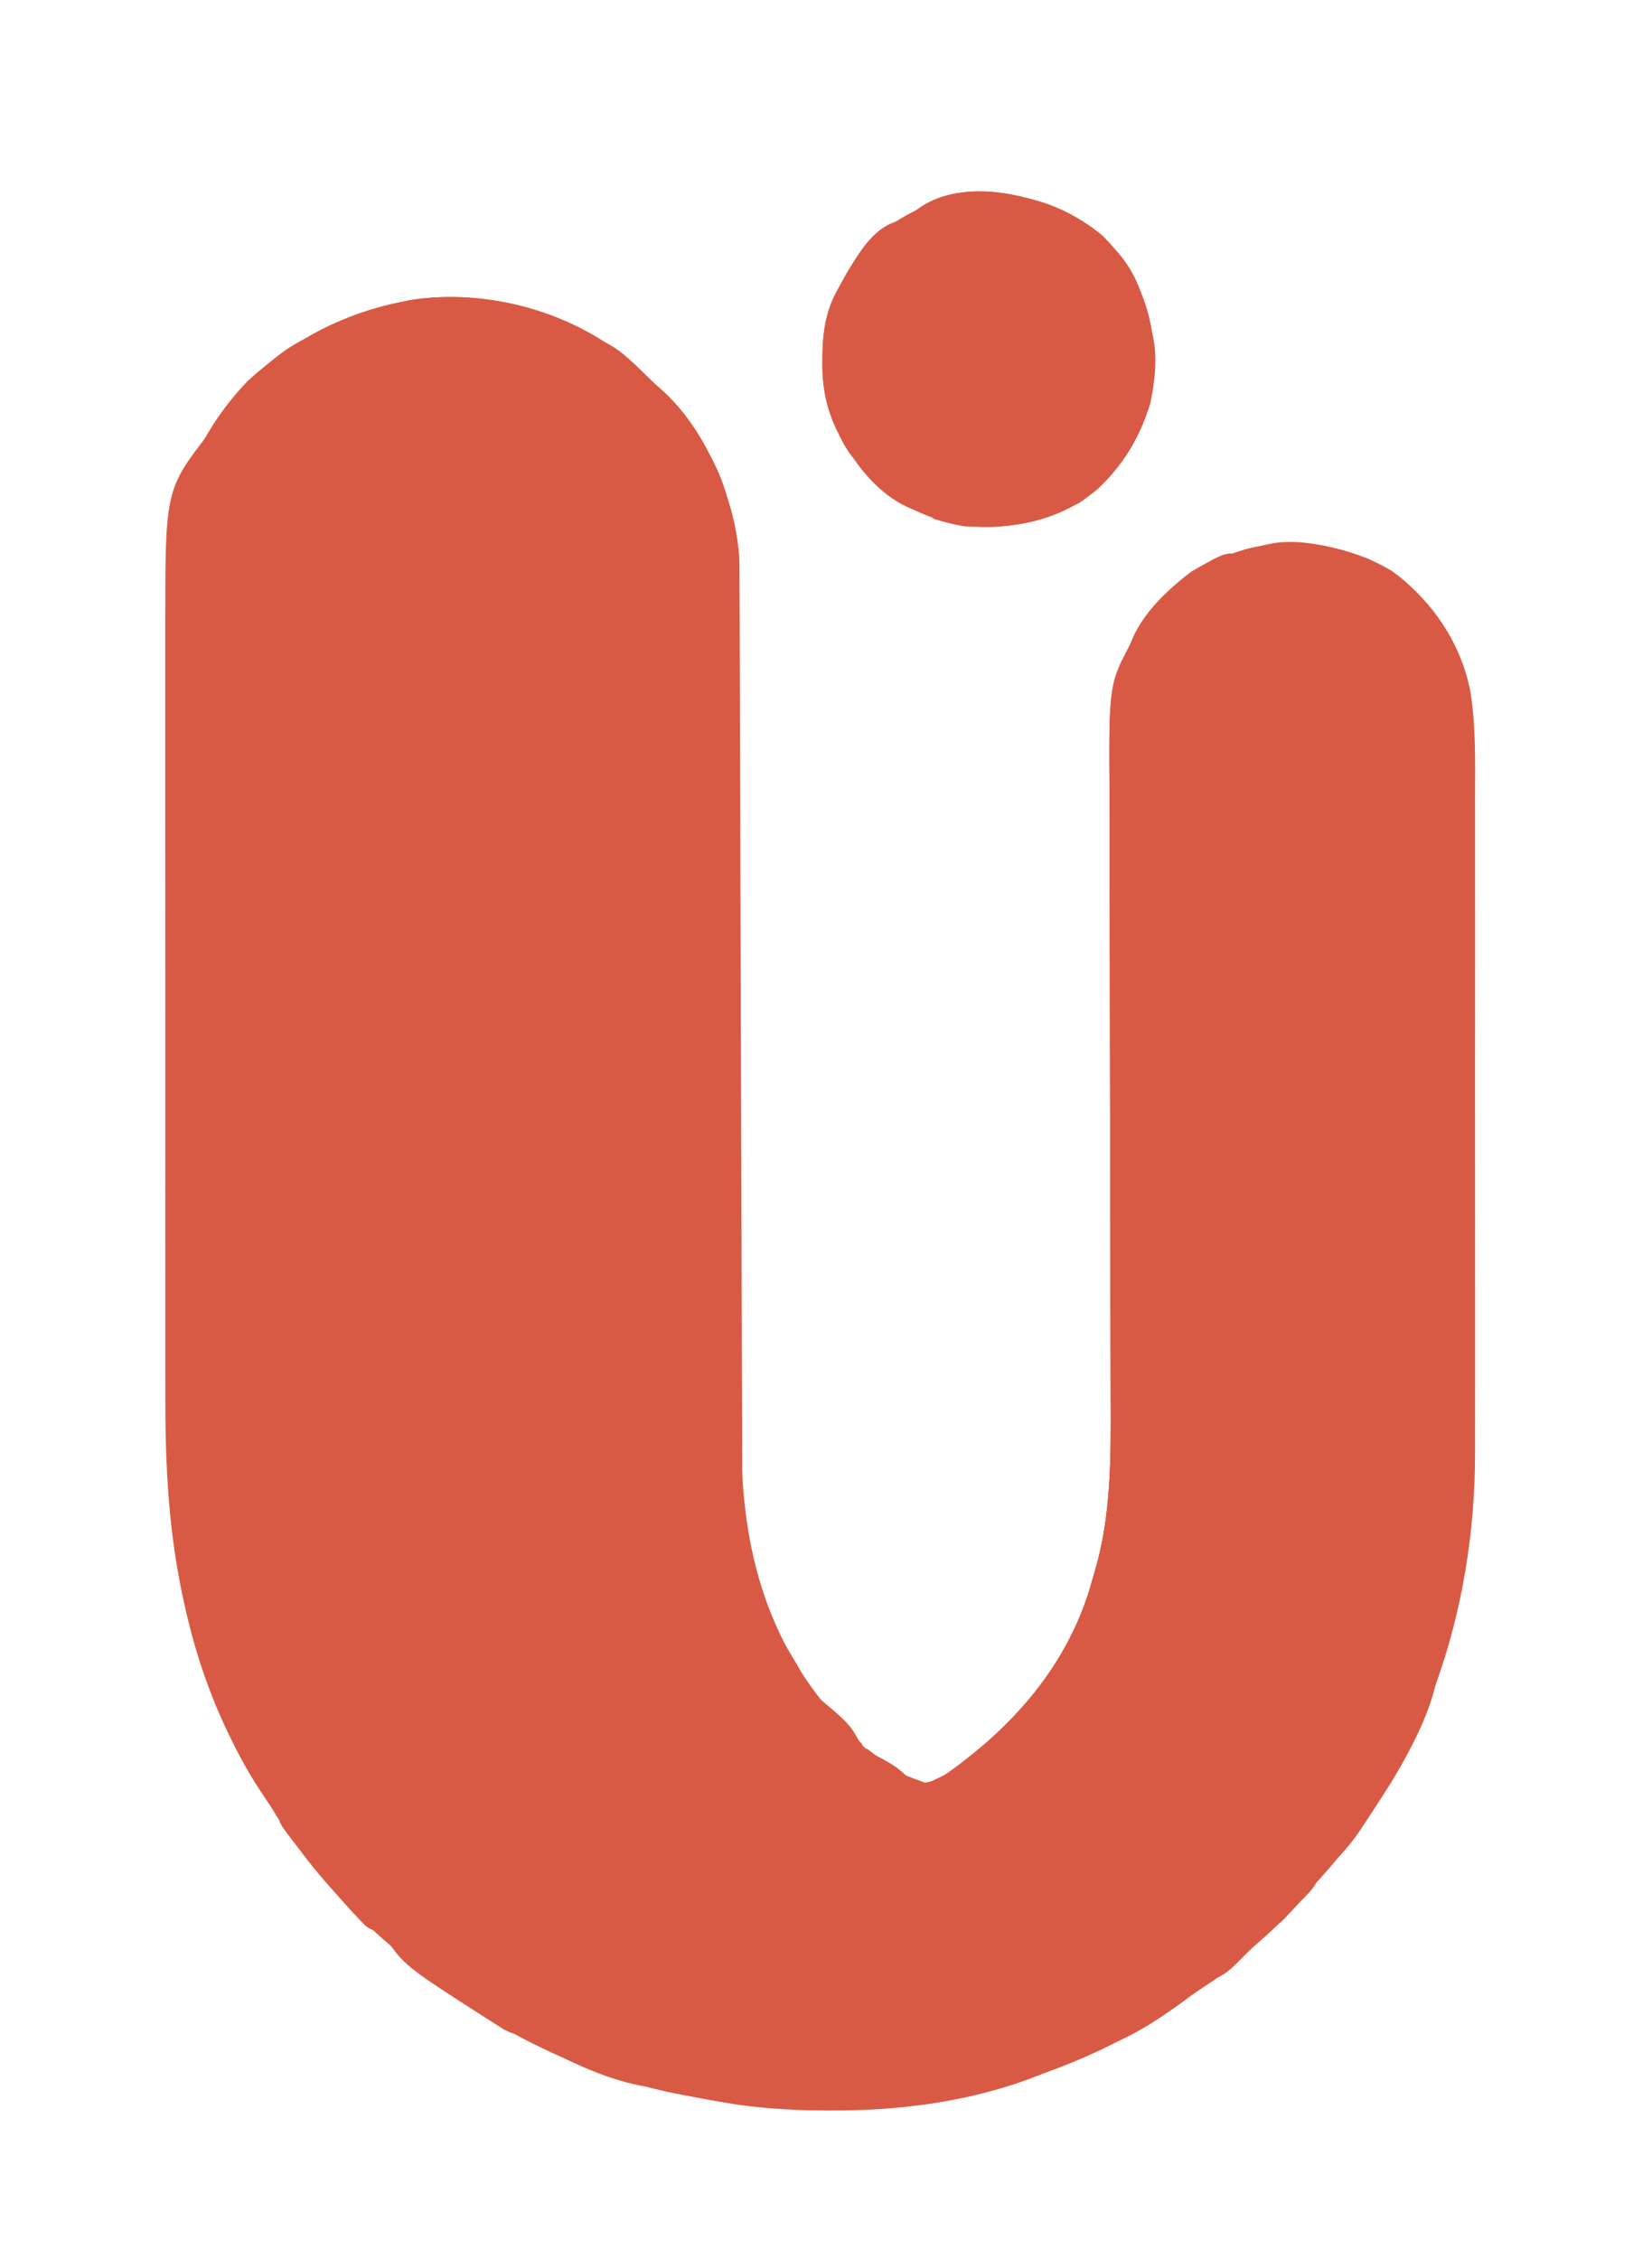 <?xml version="1.0" encoding="utf-8"?>
<svg height="584" version="1.1" width="427" xmlns="http://www.w3.org/2000/svg">
<path d="M0 0 C1.549 1.492 3.092 2.991 4.625 4.5 C5.543 5.293 5.543 5.293 6.48 6.102 C18.133 16.501 24.864 33.287 26.625 48.5 C26.765 51.898 26.767 55.293 26.763 58.694 C26.766 59.706 26.769 60.718 26.772 61.761 C26.78 65.145 26.781 68.53 26.783 71.914 C26.787 74.344 26.793 76.774 26.798 79.204 C26.809 84.434 26.818 89.665 26.824 94.895 C26.835 103.175 26.855 111.455 26.877 119.735 C26.885 122.572 26.892 125.41 26.9 128.247 C26.901 128.956 26.903 129.665 26.905 130.396 C26.926 138.46 26.945 146.524 26.963 154.588 C26.965 155.325 26.966 156.062 26.968 156.821 C26.994 168.744 27.013 180.668 27.029 192.591 C27.047 204.856 27.076 217.12 27.114 229.384 C27.138 236.935 27.152 244.486 27.154 252.037 C27.156 257.838 27.174 263.637 27.198 269.437 C27.205 271.805 27.207 274.172 27.203 276.54 C27.167 306.693 33.99 331.946 55.723 353.828 C64.298 362.548 64.298 362.548 75.105 366.461 C92.992 359.639 106.577 341.13 114.625 324.5 C115.89 321.129 116.904 317.715 117.875 314.25 C118.13 313.379 118.385 312.507 118.648 311.609 C122.957 296.735 122.767 281.756 122.707 266.4 C122.703 264.518 122.7 262.635 122.697 260.753 C122.691 256.727 122.681 252.7 122.67 248.674 C122.651 242.297 122.642 235.92 122.634 229.543 C122.61 211.419 122.574 193.295 122.529 175.17 C122.504 165.139 122.487 155.108 122.477 145.077 C122.471 138.748 122.455 132.42 122.433 126.091 C122.421 122.144 122.418 118.197 122.417 114.25 C122.415 112.431 122.409 110.613 122.4 108.795 C122.268 82.088 122.268 82.088 128.625 70.5 C129.182 69.469 129.182 69.469 129.75 68.418 C136.138 57.427 145.403 51.133 157.492 47.492 C170.435 44.084 183.762 46.365 195.281 53.039 C205.717 60.58 213.416 71.885 215.742 84.595 C217.131 93.554 216.904 102.569 216.884 111.61 C216.887 113.626 216.89 115.641 216.894 117.656 C216.903 123.1 216.9 128.545 216.894 133.989 C216.889 139.708 216.893 145.428 216.896 151.147 C216.9 160.754 216.895 170.36 216.886 179.966 C216.875 191.038 216.878 202.111 216.889 213.183 C216.899 222.719 216.9 232.256 216.895 241.793 C216.891 247.475 216.891 253.157 216.898 258.84 C216.903 264.188 216.899 269.536 216.888 274.885 C216.885 276.836 216.886 278.787 216.89 280.738 C216.976 322.239 203.494 363.003 174.625 393.5 C173.474 394.85 172.328 396.204 171.188 397.562 C167.058 402.305 162.364 406.381 157.625 410.5 C156.97 411.081 156.315 411.663 155.641 412.262 C152.138 415.338 148.547 417.962 144.625 420.5 C143.618 421.252 143.618 421.252 142.59 422.02 C110.498 445.754 65.863 454.89 26.649 449.629 C22.622 449.009 18.623 448.28 14.625 447.5 C13.845 447.355 13.066 447.211 12.263 447.062 C-15.802 441.793 -42.316 427.679 -63.375 408.5 C-64.279 407.711 -65.182 406.922 -66.113 406.109 C-77.325 396.231 -86.709 385.351 -94.375 372.5 C-94.985 371.589 -95.594 370.677 -96.223 369.738 C-116.77 338.488 -121.529 304.377 -121.52 267.908 C-121.523 265.531 -121.527 263.155 -121.53 260.778 C-121.539 254.355 -121.542 247.932 -121.542 241.508 C-121.543 237.49 -121.545 233.472 -121.548 229.454 C-121.557 216.144 -121.561 202.835 -121.56 189.525 C-121.56 188.81 -121.56 188.095 -121.56 187.358 C-121.56 186.283 -121.56 186.283 -121.56 185.187 C-121.56 173.573 -121.569 161.958 -121.583 150.343 C-121.598 138.387 -121.605 126.431 -121.604 114.475 C-121.604 107.775 -121.606 101.074 -121.617 94.374 C-121.627 88.074 -121.627 81.775 -121.62 75.475 C-121.618 73.169 -121.621 70.863 -121.627 68.558 C-121.688 43.723 -118.192 22.684 -100.375 4 C-89.243 -6.247 -75.236 -13.518 -60.375 -16.5 C-59.689 -16.642 -59.003 -16.784 -58.297 -16.93 C-37.871 -20.126 -15.421 -13.656 0 0 Z " fill="#d95a44" transform="translate(164.375,94.5)"/>
<path d="M0 0 C9.094 9.094 13.091 19.771 13.496 32.559 C13.093 45.619 8.207 56.198 -1.129 65.246 C-11.116 73.727 -23.261 75.993 -36.004 74.996 C-48.872 72.425 -57.877 66.671 -65.375 56.055 C-70.352 48.507 -72.557 41.676 -72.441 32.621 C-72.433 31.783 -72.425 30.944 -72.416 30.08 C-72.241 23.661 -71.277 18.596 -68.004 12.996 C-67.495 12.063 -66.986 11.13 -66.461 10.168 C-62.842 3.974 -59.184 -0.354 -53.004 -4.004 C-52.23 -4.465 -51.457 -4.927 -50.66 -5.402 C-34.266 -14.377 -14.293 -12.195 0 0 Z " fill="#d95a44" transform="translate(285.004,61.004)"/>
<path d="M0 0 C0.934 3.01 1.044 3.867 0 7 C-0.099 9.731 -0.142 12.436 -0.138 15.167 C-0.142 16.431 -0.142 16.431 -0.147 17.721 C-0.155 20.555 -0.156 23.39 -0.158 26.225 C-0.162 28.253 -0.168 30.282 -0.173 32.311 C-0.184 36.688 -0.193 41.065 -0.199 45.442 C-0.21 52.379 -0.23 59.315 -0.252 66.252 C-0.314 85.98 -0.368 105.709 -0.401 125.437 C-0.42 136.327 -0.449 147.217 -0.489 158.106 C-0.51 163.863 -0.526 169.62 -0.528 175.377 C-0.53 180.807 -0.546 186.238 -0.573 191.668 C-0.58 193.647 -0.582 195.625 -0.578 197.604 C-0.554 214.666 -1.93 230.925 -8 247 C-8.782 249.204 -9.553 251.413 -10.312 253.625 C-10.833 255.098 -10.833 255.098 -11.363 256.602 C-12.281 258.99 -12.281 258.99 -11 261 C-11.66 261 -12.32 261 -13 261 C-13 261.99 -13 262.98 -13 264 C-14.822 265.925 -16.892 267.375 -19 269 C-18.67 270.32 -18.34 271.64 -18 273 C-18.66 273 -19.32 273 -20 273 C-19.505 274.485 -19.505 274.485 -19 276 C-19.846 276.206 -20.691 276.413 -21.562 276.625 C-25.23 278.092 -27.32 279.787 -30.188 282.418 C-32.016 284.014 -33.906 285.302 -35.938 286.625 C-37.453 287.801 -37.453 287.801 -39 289 C-39 290.32 -39 291.64 -39 293 C-39.66 293.33 -40.32 293.66 -41 294 C-37.123 296.986 -33.775 298.985 -28.789 299.027 C-23.002 298.225 -17.989 296.92 -12.918 294.012 C-10.012 292.479 -6.93 291.628 -3.785 290.711 C-1.797 290.149 -1.797 290.149 -1 288 C0.485 287.196 0.485 287.196 2 286.375 C6.958 283.651 10.899 279.853 15 276 C16.299 274.793 16.299 274.793 17.625 273.562 C20.483 270.479 22.959 267.178 25.449 263.793 C25.961 263.201 26.473 262.61 27 262 C27.66 262 28.32 262 29 262 C29.268 260.866 29.536 259.731 29.812 258.562 C30.204 257.387 30.596 256.211 31 255 C31.99 254.67 32.98 254.34 34 254 C34.186 252.082 34.186 252.082 34.375 250.125 C34.75 246.25 34.75 246.25 37 244 C39.893 236.651 40.45 229.088 40.789 221.285 C41 218 41 218 41.505 216.11 C42.078 213.667 42.13 211.466 42.133 208.957 C42.135 207.973 42.137 206.989 42.139 205.975 C42.134 204.931 42.13 203.888 42.125 202.812 C42.123 201.747 42.121 200.682 42.119 199.584 C42.071 190.696 41.674 181.861 41 173 C41.66 173 42.32 173 43 173 C43.957 179.572 44.242 186.055 44.387 192.691 C44.412 193.795 44.438 194.9 44.464 196.037 C44.516 198.361 44.565 200.685 44.613 203.009 C44.687 206.555 44.778 210.101 44.869 213.646 C44.918 215.911 44.965 218.176 45.012 220.441 C45.041 221.496 45.07 222.55 45.1 223.636 C45.219 230.614 44.97 236.044 41 242 C40.641 243.661 40.311 245.329 40 247 C38.27 252.806 36.3 257.7 32 262 C31.029 263.715 30.06 265.43 29.109 267.156 C26.136 272.097 22.077 276.123 17.688 279.812 C13.678 283.237 9.94 286.59 7 291 C5.824 291.495 4.649 291.99 3.438 292.5 C1.736 293.243 1.736 293.243 0 294 C-0.33 294.99 -0.66 295.98 -1 297 C-0.34 297.66 0.32 298.32 1 299 C0.01 299.99 -0.98 300.98 -2 302 C4.27 301.34 10.54 300.68 17 300 C17 300.66 17 301.32 17 302 C4.372 306.866 -9.812 305.645 -23 304 C-23 303.34 -23 302.68 -23 302 C-24.052 302.103 -25.104 302.206 -26.188 302.312 C-39.984 302.24 -56.615 291.477 -67 283 C-66.67 282.34 -66.34 281.68 -66 281 C-65.12 281.661 -64.239 282.323 -63.332 283.004 C-62.159 283.858 -60.986 284.71 -59.812 285.562 C-58.945 286.219 -58.945 286.219 -58.061 286.889 C-55.492 288.732 -53.674 289.994 -50.461 290.023 C-32.604 282.597 -19.191 264.926 -11 248 C-9.735 244.629 -8.721 241.215 -7.75 237.75 C-7.495 236.879 -7.24 236.007 -6.977 235.109 C-2.668 220.235 -2.858 205.256 -2.918 189.9 C-2.922 188.018 -2.925 186.135 -2.928 184.253 C-2.934 180.227 -2.944 176.2 -2.955 172.174 C-2.974 165.797 -2.983 159.42 -2.991 153.043 C-3.015 134.919 -3.051 116.795 -3.096 98.67 C-3.121 88.639 -3.138 78.608 -3.148 68.577 C-3.154 62.248 -3.17 55.92 -3.192 49.591 C-3.204 45.644 -3.207 41.697 -3.208 37.75 C-3.21 35.931 -3.216 34.113 -3.225 32.295 C-3.335 10.005 -3.335 10.005 0 0 Z " fill="#d95a44" transform="translate(290,171)"/>
<path d="M0 0 C2.691 0.176 5.329 0.618 8 1 C7.67 1.99 7.34 2.98 7 4 C5.35 4.33 3.7 4.66 2 5 C1.67 5.99 1.34 6.98 1 8 C0.01 8 -0.98 8 -2 8 C-2 8.66 -2 9.32 -2 10 C-2.66 10 -3.32 10 -4 10 C-4 10.99 -4 11.98 -4 13 C-12.369 17.715 -20.897 21.202 -30 24.25 C-30.971 24.579 -31.943 24.907 -32.943 25.246 C-35.947 26.227 -38.963 27.13 -42 28 C-42.992 28.294 -43.984 28.588 -45.006 28.892 C-55.658 31.634 -66.303 31.387 -77.234 31.281 C-80.521 31.25 -83.807 31.24 -87.094 31.234 C-89.198 31.225 -91.302 31.215 -93.406 31.203 C-94.381 31.199 -95.356 31.195 -96.361 31.19 C-101.014 31.141 -105.423 30.954 -110 30 C-110 29.34 -110 28.68 -110 28 C-113.3 27.67 -116.6 27.34 -120 27 C-120 26.34 -120 25.68 -120 25 C-119.374 24.939 -118.747 24.879 -118.102 24.816 C-116.876 24.691 -116.876 24.691 -115.625 24.562 C-114.813 24.481 -114.001 24.4 -113.164 24.316 C-110.957 24.109 -110.957 24.109 -109 23 C-107.406 22.916 -105.808 22.893 -104.211 22.902 C-103.27 22.906 -102.329 22.909 -101.359 22.912 C-99.882 22.925 -99.882 22.925 -98.375 22.938 C-97.382 22.942 -96.39 22.947 -95.367 22.951 C-92.911 22.963 -90.456 22.979 -88 23 C-88.99 24.65 -89.98 26.3 -91 28 C-88.03 27.67 -85.06 27.34 -82 27 C-82 26.34 -82 25.68 -82 25 C-81.18 24.879 -80.36 24.758 -79.516 24.633 C-78.438 24.465 -77.36 24.298 -76.25 24.125 C-74.649 23.881 -74.649 23.881 -73.016 23.633 C-70.282 23.059 -68.454 22.247 -66 21 C-63.641 20.586 -63.641 20.586 -61.25 20.375 C-60.451 20.3 -59.652 20.225 -58.828 20.148 C-58.225 20.099 -57.622 20.05 -57 20 C-56.505 18.515 -56.505 18.515 -56 17 C-49.841 15.768 -44.213 16.27 -38 17 C-38 17.66 -38 18.32 -38 19 C-36.68 18.34 -35.36 17.68 -34 17 C-33.505 18.485 -33.505 18.485 -33 20 C-30.69 19.67 -28.38 19.34 -26 19 C-24.103 15.095 -24.086 13.165 -25 9 C-24.562 5.688 -24.562 5.688 -24 3 C-22.907 3.041 -21.814 3.083 -20.688 3.125 C-16.911 3.321 -16.911 3.321 -14 1 C-10.898 0.84 -10.898 0.84 -7.375 0.938 C-5.251 0.991 -3.125 1.02 -1 1 C-0.67 0.67 -0.34 0.34 0 0 Z " fill="#d95a44" transform="translate(296,511)"/>
<path d="M0 0 C0.495 0.99 0.495 0.99 1 2 C-0.433 4.729 -1.817 6.817 -4 9 C-3.01 9 -2.02 9 -1 9 C-0.711 8.196 -0.422 7.391 -0.125 6.562 C1 4 1 4 3 3 C2.77 10.397 1.221 15.612 -2.562 21.938 C-3.014 22.717 -3.465 23.496 -3.929 24.299 C-9.458 33.707 -15.771 42.024 -23.215 50.004 C-25.049 51.879 -25.049 51.879 -26 54 C-27.646 54.717 -29.314 55.383 -31 56 C-31.99 56.495 -31.99 56.495 -33 57 C-33 55.02 -33 53.04 -33 51 C-29.535 50.505 -29.535 50.505 -26 50 C-25.222 46.594 -24.9 43.492 -25 40 C-26.32 39.34 -27.64 38.68 -29 38 C-27.02 37.34 -25.04 36.68 -23 36 C-23.66 34.35 -24.32 32.7 -25 31 C-24.34 31 -23.68 31 -23 31 C-23 29.68 -23 28.36 -23 27 C-27.021 28.304 -28.57 29.619 -31 33 C-33.584 34.809 -34.585 35.057 -37.75 34.625 C-38.492 34.419 -39.235 34.212 -40 34 C-40.33 35.32 -40.66 36.64 -41 38 C-42.98 37.67 -44.96 37.34 -47 37 C-47.454 37.66 -47.907 38.32 -48.375 39 C-48.911 39.66 -49.447 40.32 -50 41 C-50.66 41 -51.32 41 -52 41 C-52.33 41.66 -52.66 42.32 -53 43 C-53 42.34 -53 41.68 -53 41 C-53.897 41.34 -53.897 41.34 -54.812 41.688 C-55.895 41.842 -55.895 41.842 -57 42 C-58.75 40.562 -58.75 40.562 -60 39 C-59.67 38.34 -59.34 37.68 -59 37 C-56.594 36.289 -56.594 36.289 -53.5 35.625 C-45.022 33.603 -37.853 29.977 -30.188 25.938 C-29.217 25.427 -29.217 25.427 -28.227 24.906 C-25.581 23.487 -23.079 22.059 -20.676 20.254 C-19 19 -19 19 -17 19 C-17 18.34 -17 17.68 -17 17 C-15.645 15.668 -15.645 15.668 -13.812 14.188 C-8.64 9.889 -4.237 5.205 0 0 Z " fill="#d95a44" transform="translate(361,437)"/>
<path d="M0 0 C5.016 1.302 8.208 3.527 11.875 7.062 C12.396 7.556 12.917 8.049 13.454 8.557 C27.49 21.99 38.252 38.226 39.095 58.259 C39.139 60.911 39.151 63.562 39.151 66.214 C39.156 67.228 39.16 68.243 39.164 69.288 C39.177 72.679 39.183 76.07 39.189 79.462 C39.197 81.896 39.206 84.331 39.215 86.766 C39.233 92.006 39.248 97.247 39.26 102.487 C39.279 110.077 39.303 117.667 39.33 125.256 C39.372 137.589 39.412 149.921 39.448 162.253 C39.45 162.991 39.452 163.728 39.454 164.488 C39.47 169.721 39.485 174.954 39.5 180.188 C39.517 186.157 39.535 192.126 39.552 198.095 C39.554 198.83 39.557 199.565 39.559 200.323 C39.595 212.604 39.635 224.885 39.678 237.166 C39.704 244.731 39.726 252.296 39.745 259.861 C39.759 265.666 39.778 271.472 39.799 277.277 C39.807 279.65 39.813 282.024 39.817 284.397 C39.823 287.649 39.835 290.9 39.849 294.151 C39.849 295.08 39.849 296.009 39.849 296.967 C39.886 303.682 40.364 310.316 41 317 C34.789 305.043 36.713 289.214 36.729 276.148 C36.724 273.744 36.719 271.34 36.713 268.935 C36.7 263.109 36.696 257.282 36.695 251.455 C36.693 244.655 36.677 237.855 36.66 231.055 C36.629 218.914 36.605 206.772 36.587 194.631 C36.586 193.906 36.585 193.181 36.583 192.434 C36.572 184.346 36.561 176.259 36.553 168.171 C36.55 165.237 36.547 162.303 36.544 159.369 C36.543 158.645 36.542 157.921 36.541 157.175 C36.528 145.076 36.504 132.976 36.47 120.877 C36.452 114.096 36.439 107.316 36.441 100.535 C36.443 94.159 36.431 87.783 36.409 81.407 C36.404 79.075 36.403 76.742 36.408 74.409 C36.624 49.536 36.624 49.536 25.438 27.875 C23.386 25.455 22.425 23.925 21.188 21.125 C17.206 12.814 9.504 7.69 2.125 2.566 C1.424 2.049 0.723 1.533 0 1 C0 0.67 0 0.34 0 0 Z " fill="#d95a44" transform="translate(152,87)"/>
<path d="M0 0 C0.33 0.66 0.66 1.32 1 2 C-0.145 4.609 -0.145 4.609 -1.812 7.75 C-7.851 19.167 -8.15 30.208 -8.147 42.92 C-8.151 43.95 -8.155 44.98 -8.158 46.041 C-8.169 49.456 -8.173 52.871 -8.177 56.285 C-8.183 58.749 -8.19 61.212 -8.197 63.676 C-8.216 71.038 -8.227 78.4 -8.236 85.762 C-8.239 88.542 -8.243 91.323 -8.247 94.104 C-8.266 106.39 -8.282 118.676 -8.289 130.962 C-8.291 133.96 -8.293 136.957 -8.295 139.955 C-8.296 140.7 -8.296 141.445 -8.297 142.212 C-8.305 154.268 -8.33 166.324 -8.363 178.38 C-8.396 190.799 -8.414 203.217 -8.417 215.635 C-8.419 222.591 -8.428 229.547 -8.453 236.503 C-8.478 243.053 -8.481 249.602 -8.471 256.151 C-8.47 258.541 -8.476 260.931 -8.49 263.321 C-8.567 277.416 -7.592 290.348 -4 304 C-3.714 305.141 -3.428 306.281 -3.134 307.456 C-2.08 311.59 -0.828 315.537 0.75 319.5 C2 323 2 323 1 326 C-9.117 300.641 -11.312 276.752 -11.259 249.613 C-11.262 247.236 -11.265 244.858 -11.269 242.481 C-11.278 236.087 -11.275 229.693 -11.269 223.299 C-11.266 219.296 -11.266 215.293 -11.268 211.289 C-11.268 210.621 -11.268 209.953 -11.269 209.265 C-11.269 207.906 -11.27 206.548 -11.271 205.19 C-11.276 192.517 -11.27 179.844 -11.259 167.171 C-11.25 156.323 -11.252 145.475 -11.261 134.627 C-11.271 121.982 -11.276 109.336 -11.27 96.691 C-11.269 95.34 -11.268 93.99 -11.268 92.64 C-11.267 91.976 -11.267 91.312 -11.267 90.628 C-11.265 85.972 -11.268 81.316 -11.273 76.66 C-11.278 70.389 -11.274 64.118 -11.263 57.847 C-11.26 55.552 -11.261 53.258 -11.265 50.964 C-11.329 14.686 -11.329 14.686 0 0 Z " fill="#d95a44" transform="translate(54,112)"/>
<path d="M0 0 C0.934 3.01 1.044 3.867 0 7 C-0.099 9.731 -0.142 12.436 -0.138 15.167 C-0.142 16.431 -0.142 16.431 -0.147 17.721 C-0.155 20.555 -0.156 23.39 -0.158 26.225 C-0.162 28.253 -0.168 30.282 -0.173 32.311 C-0.184 36.688 -0.193 41.065 -0.199 45.442 C-0.21 52.379 -0.23 59.315 -0.252 66.252 C-0.314 85.98 -0.368 105.709 -0.401 125.437 C-0.42 136.327 -0.449 147.217 -0.489 158.106 C-0.51 163.863 -0.526 169.62 -0.528 175.377 C-0.53 180.807 -0.546 186.238 -0.573 191.668 C-0.58 193.647 -0.582 195.625 -0.578 197.604 C-0.554 214.717 -2.015 230.858 -8 247 C-8.48 248.593 -8.48 248.593 -8.969 250.219 C-12.01 260.323 -12.01 260.323 -17 264 C-17.66 264 -18.32 264 -19 264 C-19.246 264.562 -19.492 265.124 -19.746 265.703 C-24.693 274.765 -34.811 284.268 -44 289 C-44.66 288.67 -45.32 288.34 -46 288 C-44.857 287.182 -44.857 287.182 -43.691 286.348 C-26.721 273.953 -13.496 258.261 -7.75 237.75 C-7.495 236.879 -7.24 236.007 -6.977 235.109 C-2.668 220.235 -2.858 205.256 -2.918 189.9 C-2.922 188.018 -2.925 186.135 -2.928 184.253 C-2.934 180.227 -2.944 176.2 -2.955 172.174 C-2.974 165.797 -2.983 159.42 -2.991 153.043 C-3.015 134.919 -3.051 116.795 -3.096 98.67 C-3.121 88.639 -3.138 78.608 -3.148 68.577 C-3.154 62.248 -3.17 55.92 -3.192 49.591 C-3.204 45.644 -3.207 41.697 -3.208 37.75 C-3.21 35.931 -3.216 34.113 -3.225 32.295 C-3.335 10.005 -3.335 10.005 0 0 Z " fill="#d95a44" transform="translate(290,171)"/>
<path d="M0 0 C0.33 0 0.66 0 1 0 C1.141 28.105 1.246 56.21 1.311 84.315 C1.342 97.367 1.384 110.419 1.453 123.472 C1.513 134.86 1.551 146.247 1.565 157.635 C1.572 163.655 1.59 169.674 1.634 175.693 C1.966 222.727 1.966 222.727 -4.286 242.562 C-5.281 245.961 -5.935 249.399 -6.573 252.88 C-9.215 265.988 -17.885 279.056 -25.188 290.125 C-25.793 291.048 -25.793 291.048 -26.411 291.99 C-28.955 295.755 -31.69 298.884 -35 302 C-35 298.011 -33.532 297.036 -31 294 C-19.672 278.265 -19.672 278.265 -15 260 C-15.412 260.804 -15.825 261.609 -16.25 262.438 C-18 265 -18 265 -20.188 265.812 C-21.085 265.905 -21.085 265.905 -22 266 C-21 263 -21 263 -19.625 261.688 C-17.416 259.394 -16.353 256.874 -15 254 C-12.32 248.306 -12.32 248.306 -10.535 246.602 C-4.844 240.664 -4.014 230.767 -3 223 C-2.34 223 -1.68 223 -1 223 C-0.67 149.41 -0.34 75.82 0 0 Z " fill="#d95a44" transform="translate(378,181)"/>
<path d="M0 0 C2.691 0.176 5.329 0.618 8 1 C7.67 1.99 7.34 2.98 7 4 C5.35 4.33 3.7 4.66 2 5 C1.67 5.99 1.34 6.98 1 8 C0.01 8 -0.98 8 -2 8 C-2 8.66 -2 9.32 -2 10 C-2.66 10 -3.32 10 -4 10 C-4 10.99 -4 11.98 -4 13 C-20.689 22.402 -42.585 31.461 -62 31 C-61.67 30.34 -61.34 29.68 -61 29 C-58.059 28.367 -58.059 28.367 -54.438 27.875 C-53.24 27.707 -52.042 27.54 -50.809 27.367 C-49.882 27.246 -48.955 27.125 -48 27 C-47.67 26.01 -47.34 25.02 -47 24 C-46.01 23.67 -45.02 23.34 -44 23 C-44 22.34 -44 21.68 -44 21 C-40.7 21.33 -37.4 21.66 -34 22 C-33.67 21.34 -33.34 20.68 -33 20 C-30.678 19.593 -28.343 19.256 -26 19 C-24.103 15.095 -24.086 13.165 -25 9 C-24.562 5.688 -24.562 5.688 -24 3 C-22.907 3.041 -21.814 3.083 -20.688 3.125 C-16.911 3.321 -16.911 3.321 -14 1 C-10.898 0.84 -10.898 0.84 -7.375 0.938 C-5.251 0.991 -3.125 1.02 -1 1 C-0.67 0.67 -0.34 0.34 0 0 Z " fill="#d95a44" transform="translate(296,511)"/>
<path d="M0 0 C0.054 1.958 0.093 3.916 0.125 5.875 C0.148 6.966 0.171 8.056 0.195 9.18 C0 12 0 12 -2 14 C-6.333 14 -10.667 14 -15 14 C-15.144 14.763 -15.289 15.526 -15.438 16.312 C-16.568 21.712 -16.568 21.712 -20 24 C-21.382 26.765 -22.02 29.126 -22.5 32.188 C-23 35 -23 35 -25 37 C-25.242 38.981 -25.242 38.981 -25.125 41.125 C-25.063 43.043 -25.063 43.043 -25 45 C-25.66 44.34 -26.32 43.68 -27 43 C-30.409 53.228 -29.311 65.485 -29.562 76.188 C-29.606 77.92 -29.649 79.652 -29.693 81.385 C-29.799 85.59 -29.901 89.795 -30 94 C-30.33 94 -30.66 94 -31 94 C-31.047 86.219 -31.082 78.439 -31.104 70.658 C-31.114 67.044 -31.128 63.43 -31.151 59.816 C-31.173 56.322 -31.185 52.827 -31.19 49.332 C-31.195 47.366 -31.211 45.4 -31.227 43.433 C-31.227 36.373 -30.752 29.852 -29 23 C-28.01 23 -27.02 23 -26 23 C-26 22.01 -26 21.02 -26 20 C-25.34 20 -24.68 20 -24 20 C-23.34 18.02 -22.68 16.04 -22 14 C-21.01 14 -20.02 14 -19 14 C-19 13.01 -19 12.02 -19 11 C-13.25 8 -13.25 8 -11 8 C-11 7.01 -11 6.02 -11 5 C-7.169 1.169 -5.535 -0.349 0 0 Z " fill="#d95a44" transform="translate(321,146)"/>
<path d="M0 0 C3.778 0.387 6.751 1.284 10.125 2.938 C14.808 5.139 19.394 5.908 24.496 6.605 C27 7 27 7 29 8 C29 7.34 29 6.68 29 6 C35.535 6.503 35.535 6.503 37.812 8.938 C41.243 12.172 45.444 12.339 50 13 C50 13.66 50 14.32 50 15 C57.379 15.103 64.758 15.172 72.137 15.22 C74.64 15.24 77.143 15.267 79.646 15.302 C93.998 15.497 107.256 15.382 121 11 C122.066 10.67 123.132 10.339 124.23 9.999 C126.985 9.107 129.712 8.165 132.438 7.188 C134.225 6.549 136.016 5.917 137.809 5.293 C138.57 5.02 139.331 4.747 140.115 4.466 C142 4 142 4 144 5 C114.898 21.37 74.915 22.222 43 16 C42.22 15.855 41.441 15.711 40.638 15.562 C26.09 12.831 13.101 7.967 0 1 C0 0.67 0 0.34 0 0 Z " fill="#d95a44" transform="translate(136,526)"/>
<path d="M0 0 C9.094 9.094 13.091 19.771 13.496 32.559 C13.093 45.619 8.207 56.198 -1.129 65.246 C-11.287 73.872 -23.119 75.662 -36.004 74.996 C-38.793 74.519 -41.298 73.845 -44.004 72.996 C-41.088 72.146 -38.619 71.916 -35.59 72.039 C-22.261 72.621 -22.261 72.621 -10.004 67.996 C-9.157 67.51 -8.31 67.024 -7.438 66.523 C-1.113 62.536 3.667 57.753 6.996 50.996 C7.416 47.202 7.416 47.202 6.996 43.996 C7.656 43.006 8.316 42.016 8.996 40.996 C9.704 33.478 9.129 26.225 6.996 18.996 C6.336 18.336 5.676 17.676 4.996 16.996 C4.872 16.398 4.749 15.8 4.621 15.184 C3.407 10.933 0.584 8.388 -3.004 5.996 C-3.691 3.371 -3.691 3.371 -4.004 0.996 C-4.994 0.996 -5.984 0.996 -7.004 0.996 C-7.004 -0.324 -7.004 -1.644 -7.004 -3.004 C-7.596 -3.197 -8.187 -3.391 -8.797 -3.59 C-9.587 -3.85 -10.377 -4.111 -11.191 -4.379 C-11.969 -4.634 -12.746 -4.889 -13.547 -5.152 C-16.004 -6.004 -16.004 -6.004 -18.379 -7.09 C-26.101 -9.779 -35.347 -8.38 -43.004 -6.004 C-44.502 -5.62 -46.002 -5.245 -47.504 -4.879 C-48.659 -4.59 -49.814 -4.301 -51.004 -4.004 C-38.743 -17.894 -11.93 -10.179 0 0 Z " fill="#d95a44" transform="translate(285.004,61.004)"/>
<path d="M0 0 C1.065 3.196 1.074 5.657 1 9 C1.99 9.33 2.98 9.66 4 10 C4.984 11.961 4.984 11.961 5.75 14.375 C6.013 15.166 6.276 15.958 6.547 16.773 C7 19 7 19 6 22 C6.66 22 7.32 22 8 22 C8 23.32 8 24.64 8 26 C8.66 26 9.32 26 10 26 C10.068 28.448 10.124 30.574 9.438 32.938 C8.833 35.787 9.422 38.174 10 41 C11.98 41 13.96 41 16 41 C16.268 41.928 16.536 42.856 16.812 43.812 C17.911 46.762 18.624 48.056 21 50 C20.34 50 19.68 50 19 50 C19 51.32 19 52.64 19 54 C19.66 54 20.32 54 21 54 C21.103 54.639 21.206 55.279 21.312 55.938 C21.539 56.618 21.766 57.299 22 58 C23.485 58.495 23.485 58.495 25 59 C24.67 59.99 24.34 60.98 24 62 C21.525 62.495 21.525 62.495 19 63 C1.982 34.582 1.982 34.582 3 24 C2.34 24 1.68 24 1 24 C-1.204 19.475 -1.49 15.251 -1.75 10.312 C-1.805 9.541 -1.861 8.769 -1.918 7.975 C-2.033 5.986 -2.025 3.992 -2 2 C-1.34 1.34 -0.68 0.68 0 0 Z " fill="#d95a44" transform="translate(54,406)"/>
<path d="M0 0 C0.562 1.938 0.562 1.938 1 4 C0.67 4.33 0.34 4.66 0 5 C-0.21 6.411 -0.368 7.83 -0.5 9.25 C-0.726 11.659 -0.996 13.981 -1.483 16.352 C-3.408 26.214 -3.148 36.312 -3.133 46.316 C-3.133 47.865 -3.134 49.414 -3.136 50.963 C-3.137 54.184 -3.135 57.406 -3.13 60.627 C-3.125 64.76 -3.128 68.892 -3.134 73.025 C-3.138 76.212 -3.136 79.399 -3.134 82.586 C-3.133 84.111 -3.134 85.636 -3.136 87.161 C-3.139 89.281 -3.135 91.401 -3.129 93.522 C-3.129 94.728 -3.128 95.934 -3.127 97.176 C-3.194 99.951 -3.194 99.951 -2 102 C-2.66 102 -3.32 102 -4 102 C-3.929 102.552 -3.858 103.104 -3.785 103.673 C-2.903 111.33 -2.865 118.931 -2.886 126.629 C-2.887 128.079 -2.887 129.529 -2.886 130.979 C-2.886 134.885 -2.892 138.791 -2.899 142.698 C-2.905 146.791 -2.905 150.884 -2.907 154.977 C-2.91 162.715 -2.918 170.453 -2.928 178.191 C-2.939 187.006 -2.945 195.822 -2.95 204.637 C-2.96 222.758 -2.978 240.879 -3 259 C-3.66 259 -4.32 259 -5 259 C-5.023 229.012 -5.041 199.024 -5.051 169.036 C-5.052 165.491 -5.054 161.946 -5.055 158.402 C-5.055 157.696 -5.055 156.991 -5.056 156.264 C-5.06 144.855 -5.068 133.446 -5.077 122.038 C-5.087 110.322 -5.092 98.606 -5.094 86.89 C-5.095 80.313 -5.098 73.737 -5.106 67.16 C-5.113 60.965 -5.115 54.77 -5.113 48.574 C-5.113 46.306 -5.115 44.037 -5.119 41.768 C-5.168 11.337 -5.168 11.337 -1.938 4.25 C-1.575 3.43 -1.213 2.61 -0.84 1.766 C-0.424 0.892 -0.424 0.892 0 0 Z " fill="#d95a44" transform="translate(50,122)"/>
<path d="M0 0 C2.25 0 2.25 0 5 1 C11.765 10.196 11.282 21.571 11.227 32.412 C11.226 33.97 11.227 35.528 11.228 37.086 C11.229 41.296 11.217 45.506 11.203 49.716 C11.19 54.123 11.189 58.53 11.187 62.937 C11.181 71.273 11.164 79.61 11.144 87.947 C11.122 97.441 11.111 106.936 11.101 116.43 C11.08 135.954 11.045 155.477 11 175 C10.67 175 10.34 175 10 175 C9.369 148.402 8.954 121.813 8.969 95.207 C8.969 94.235 8.97 93.264 8.97 92.262 C8.977 82.478 8.995 72.694 9.028 62.909 C9.04 59.214 9.048 55.519 9.055 51.824 C9.062 49.253 9.075 46.681 9.088 44.109 C9.091 42.554 9.095 40.999 9.098 39.444 C9.103 38.744 9.108 38.043 9.113 37.322 C9.114 34.035 8.875 31.161 8 28 C8 26.68 8 25.36 8 24 C7.01 24.33 6.02 24.66 5 25 C5 21.7 5 18.4 5 15 C4.34 15 3.68 15 3 15 C3 12.36 3 9.72 3 7 C2.34 7 1.68 7 1 7 C0.67 4.69 0.34 2.38 0 0 Z " fill="#d95a44" transform="translate(367,161)"/>
<path d="M0 0 C1.188 4.236 1.124 8.341 1.096 12.71 C1.094 13.599 1.092 14.487 1.09 15.403 C1.083 18.387 1.068 21.371 1.053 24.355 C1.047 26.492 1.04 28.629 1.034 30.766 C1.016 36.576 0.992 42.386 0.965 48.196 C0.944 53.044 0.925 57.892 0.906 62.741 C0.862 74.18 0.812 85.618 0.758 97.057 C0.703 108.859 0.659 120.662 0.62 132.465 C0.586 142.595 0.545 152.725 0.498 162.855 C0.47 168.906 0.445 174.958 0.427 181.009 C0.41 186.702 0.384 192.394 0.351 198.086 C0.34 200.174 0.333 202.263 0.329 204.352 C0.324 207.204 0.306 210.056 0.285 212.909 C0.286 213.734 0.288 214.559 0.289 215.409 C0.237 220.324 -0.513 224.319 -2 229 C-2 229.846 -2 230.691 -2 231.562 C-2 234.673 -3.001 237.062 -4 240 C-4.103 241.176 -4.206 242.351 -4.312 243.562 C-5.163 247.816 -6.752 249.227 -10 252 C-10.99 252.99 -10.99 252.99 -12 254 C-11.03 249.069 -9.878 244.5 -8.062 239.812 C-3.636 228.053 -1.853 215.634 -1.849 203.124 C-1.844 202.266 -1.84 201.407 -1.836 200.523 C-1.823 197.667 -1.817 194.81 -1.811 191.954 C-1.803 189.898 -1.794 187.843 -1.785 185.788 C-1.767 181.372 -1.752 176.956 -1.74 172.54 C-1.719 165.561 -1.692 158.583 -1.663 151.604 C-1.598 135.538 -1.542 119.471 -1.487 103.405 C-1.436 88.665 -1.383 73.925 -1.322 59.185 C-1.294 52.243 -1.27 45.301 -1.251 38.359 C-1.237 34.049 -1.22 29.74 -1.201 25.431 C-1.193 23.428 -1.187 21.425 -1.183 19.421 C-1.177 16.695 -1.165 13.968 -1.151 11.241 C-1.151 10.043 -1.151 10.043 -1.151 8.82 C-1.129 5.617 -1.02 3.061 0 0 Z " fill="#d95a44" transform="translate(290,175)"/>
<path d="M0 0 C0 0.66 0 1.32 0 2 C-1.651 3.026 -3.32 4.023 -5 5 C-5.557 5.557 -6.114 6.114 -6.688 6.688 C-7.121 7.121 -7.554 7.554 -8 8 C-8.66 8 -9.32 8 -10 8 C-10.309 8.804 -10.619 9.609 -10.938 10.438 C-12 13 -12 13 -13 14 C-13.45 18.261 -13.45 18.261 -11.5 21.875 C-11.005 22.246 -10.51 22.617 -10 23 C-14.75 25 -14.75 25 -17 25 C-17 27.64 -17 30.28 -17 33 C-17.33 33 -17.66 33 -18 33 C-18.33 36.96 -18.66 40.92 -19 45 C-18.34 45 -17.68 45 -17 45 C-15.396 48.508 -14.78 51.144 -15 55 C-14.34 55 -13.68 55 -13 55 C-13 55.66 -13 56.32 -13 57 C-12.01 57 -11.02 57 -10 57 C-10 56.34 -10 55.68 -10 55 C-7.085 56.074 -5.222 56.778 -3 59 C-4.65 59 -6.3 59 -8 59 C-8.33 59.99 -8.66 60.98 -9 62 C-8.01 62 -7.02 62 -6 62 C-5.67 61.34 -5.34 60.68 -5 60 C-4.794 61.217 -4.588 62.434 -4.375 63.688 C-3.167 68.57 -1.065 70.154 3 73 C3.784 73.598 4.567 74.196 5.375 74.812 C6.179 75.4 6.179 75.4 7 76 C-0.794 74.822 -6.845 69.917 -11.66 63.848 C-17.964 55.155 -21.577 47.505 -21.438 36.625 C-21.429 35.786 -21.421 34.948 -21.412 34.084 C-21.237 27.664 -20.273 22.6 -17 17 C-16.491 16.067 -15.982 15.133 -15.457 14.172 C-12.323 8.808 -7.119 0 0 0 Z " fill="#d95a44" transform="translate(234,57)"/>
<path d="M0 0 C2.412 3.618 2.247 5.245 2.241 9.549 C2.242 10.217 2.244 10.885 2.246 11.574 C2.249 13.817 2.238 16.06 2.227 18.303 C2.226 19.91 2.227 21.516 2.228 23.122 C2.229 27.488 2.217 31.853 2.203 36.219 C2.19 40.779 2.189 45.339 2.187 49.9 C2.181 58.538 2.164 67.176 2.144 75.813 C2.122 85.646 2.111 95.479 2.101 105.312 C2.08 125.542 2.045 145.771 2 166 C1.67 166 1.34 166 1 166 C1 160.39 1 154.78 1 149 C0.34 148.67 -0.32 148.34 -1 148 C-0.34 141.4 0.32 134.8 1 128 C0.34 128 -0.32 128 -1 128 C-0.67 127.01 -0.34 126.02 0 125 C0.095 123.044 0.13 121.084 0.125 119.125 C0.128 118.096 0.13 117.068 0.133 116.008 C0.084 113.032 0.084 113.032 -0.57 110.305 C-1 108 -1 108 0 105 C0.086 103.603 0.118 102.203 0.114 100.804 C0.113 99.963 0.113 99.123 0.113 98.257 C0.108 97.353 0.103 96.45 0.098 95.52 C0.096 94.592 0.095 93.664 0.093 92.707 C0.088 89.742 0.075 86.777 0.062 83.812 C0.057 81.803 0.053 79.793 0.049 77.783 C0.038 72.855 0.021 67.928 0 63 C-0.33 63 -0.66 63 -1 63 C-1.33 58.71 -1.66 54.42 -2 50 C-1.34 50 -0.68 50 0 50 C-0.012 48.996 -0.023 47.992 -0.035 46.957 C-0.104 38.251 0.168 29.676 1 21 C0.34 21 -0.32 21 -1 21 C-0.34 16.71 0.32 12.42 1 8 C0.34 8 -0.32 8 -1 8 C-2.208 4.377 -1.543 3.359 0 0 Z " fill="#d95a44" transform="translate(187,138)"/>
<path d="M0 0 C0.33 1.32 0.66 2.64 1 4 C2.98 4 4.96 4 7 4 C8 9.75 8 9.75 8 12 C9.072 12.124 10.145 12.248 11.25 12.375 C14.458 12.91 16.24 13.477 19 15 C20.324 15.368 21.656 15.712 23 16 C23 16.66 23 17.32 23 18 C23.66 17.67 24.32 17.34 25 17 C25.495 15.515 25.495 15.515 26 14 C28.875 13.812 28.875 13.812 32 14 C32.66 14.99 33.32 15.98 34 17 C33 18 33 18 30.438 18.062 C29.633 18.042 28.829 18.021 28 18 C28 18.66 28 19.32 28 20 C28.99 20.33 29.98 20.66 31 21 C30.326 20.862 29.652 20.724 28.957 20.582 C26.813 20.16 24.664 19.765 22.512 19.387 C15.411 18.088 9.301 16.607 3 13 C1.778 12.462 0.549 11.941 -0.688 11.438 C-3.672 10.142 -6.368 8.914 -9 7 C-9 6.01 -9 5.02 -9 4 C-8.01 4 -7.02 4 -6 4 C-6 3.34 -6 2.68 -6 2 C-2.25 0 -2.25 0 0 0 Z M36 13 C36.99 13 37.98 13 39 13 C38.67 15.31 38.34 17.62 38 20 C37.67 19.34 37.34 18.68 37 18 C36.34 18 35.68 18 35 18 C34.67 17.01 34.34 16.02 34 15 C34.66 14.34 35.32 13.68 36 13 Z " fill="#d95a44" transform="translate(137,514)"/>
<path d="M0 0 C0.99 0.33 1.98 0.66 3 1 C2.34 1 1.68 1 1 1 C1 1.99 1 2.98 1 4 C-0.822 5.925 -2.892 7.375 -5 9 C-4.505 10.98 -4.505 10.98 -4 13 C-4.66 13 -5.32 13 -6 13 C-5.505 14.485 -5.505 14.485 -5 16 C-5.846 16.206 -6.691 16.413 -7.562 16.625 C-11.23 18.092 -13.32 19.787 -16.188 22.418 C-18.016 24.014 -19.906 25.302 -21.938 26.625 C-22.948 27.409 -23.959 28.192 -25 29 C-25 30.32 -25 31.64 -25 33 C-25.99 33.495 -25.99 33.495 -27 34 C-26.01 34.66 -25.02 35.32 -24 36 C-24 36.99 -24 37.98 -24 39 C-28.742 37.57 -33.028 35.592 -37.375 33.25 C-38.032 32.899 -38.689 32.547 -39.365 32.186 C-44.266 29.514 -48.669 26.536 -53 23 C-52.67 22.34 -52.34 21.68 -52 21 C-50.749 22.009 -50.749 22.009 -49.473 23.039 C-43.524 27.82 -43.524 27.82 -36.52 30.434 C-25.664 28.555 -14.872 17.479 -8.508 9.016 C-7.885 8.111 -7.885 8.111 -7.25 7.188 C-5.065 4.092 -3.198 2.02 0 0 Z " fill="#d95a44" transform="translate(276,431)"/>
<path d="M0 0 C-0.33 0.66 -0.66 1.32 -1 2 C-0.34 2.66 0.32 3.32 1 4 C0.01 4.99 -0.98 5.98 -2 7 C4.27 6.34 10.54 5.68 17 5 C17 5.66 17 6.32 17 7 C4.372 11.866 -9.812 10.645 -23 9 C-23 8.34 -23 7.68 -23 7 C-25.64 7 -28.28 7 -31 7 C-31 6.67 -31 6.34 -31 6 C-29.938 5.746 -28.876 5.492 -27.781 5.23 C-26.354 4.884 -24.927 4.536 -23.5 4.188 C-22.396 3.918 -22.396 3.918 -21.27 3.644 C-17.535 2.711 -13.984 1.71 -10.438 0.188 C-6.292 -1.245 -4.203 -0.963 0 0 Z " fill="#d95a44" transform="translate(290,466)"/>
<path d="M0 0 C-3.567 1.189 -4.016 0.788 -7.25 -0.812 C-22.604 -7.994 -41.945 -8.071 -58 -3 C-62.976 -1.112 -64.392 0.495 -67 5 C-68.875 5.562 -68.875 5.562 -71 6 C-72.687 7.307 -74.354 8.642 -76 10 C-76.681 10.33 -77.361 10.66 -78.062 11 C-80.16 11.952 -80.16 11.952 -81.938 14 C-84.918 16.89 -88.124 17.708 -92 19 C-93.209 21 -93.209 21 -94 23 C-94 18.013 -90.382 15.412 -87 12 C-76.403 1.742 -62.505 -5.218 -48 -8 C-47.317 -8.141 -46.634 -8.281 -45.93 -8.426 C-30.158 -10.914 -13.983 -7.346 0 0 Z " fill="#d95a44" transform="translate(152,86)"/>
<path d="M0 0 C13.035 -0.846 23.584 2.109 34 10 C34.99 10.66 35.98 11.32 37 12 C37.688 14.625 37.688 14.625 38 17 C34.886 18.845 32.617 19.464 29 19 C28.55 18.548 28.1 18.095 27.637 17.629 C25.155 15.159 22.098 13.969 18.961 12.477 C17 11 17 11 16.289 8.461 C16.194 7.649 16.098 6.837 16 6 C15.67 5.34 15.34 4.68 15 4 C12.678 3.593 10.343 3.256 8 3 C8 2.67 8 2.34 8 2 C5.36 1.67 2.72 1.34 0 1 C0 0.67 0 0.34 0 0 Z " fill="#d95a44" transform="translate(328,142)"/>
<path d="M0 0 C0.578 0.371 1.155 0.743 1.75 1.125 C1.25 5.233 -0.747 6.824 -3.875 9.375 C-9.395 13.658 -9.395 13.658 -13.375 13.625 C-14.324 13.46 -15.273 13.295 -16.25 13.125 C-16.25 14.115 -16.25 15.105 -16.25 16.125 C-17.57 16.455 -18.89 16.785 -20.25 17.125 C-22.731 7.715 -22.731 7.715 -21.25 3.125 C-20.26 3.125 -19.27 3.125 -18.25 3.125 C-17.92 2.135 -17.59 1.145 -17.25 0.125 C-14.775 1.115 -14.775 1.115 -12.25 2.125 C-12.25 2.785 -12.25 3.445 -12.25 4.125 C-10.27 3.795 -8.29 3.465 -6.25 3.125 C-6.25 2.465 -6.25 1.805 -6.25 1.125 C-2.804 -1.09 -2.804 -1.09 0 0 Z " fill="#d95a44" transform="translate(325.25,494.875)"/>
<path d="M0 0 C0.495 0.99 0.495 0.99 1 2 C-1.41 6.705 -1.41 6.705 -4 8 C-4.33 8.99 -4.66 9.98 -5 11 C-5.99 11.33 -6.98 11.66 -8 12 C-9.451 13.465 -9.451 13.465 -10.812 15.25 C-14.521 19.716 -18.491 23.253 -23.625 26 C-27.045 28.027 -28.625 29.887 -31 33 C-33.609 34.851 -34.545 35.062 -37.75 34.625 C-38.492 34.419 -39.235 34.212 -40 34 C-40.33 35.32 -40.66 36.64 -41 38 C-42.98 37.67 -44.96 37.34 -47 37 C-47.454 37.66 -47.907 38.32 -48.375 39 C-48.911 39.66 -49.447 40.32 -50 41 C-50.66 41 -51.32 41 -52 41 C-52.33 41.66 -52.66 42.32 -53 43 C-53 42.34 -53 41.68 -53 41 C-53.897 41.34 -53.897 41.34 -54.812 41.688 C-55.895 41.842 -55.895 41.842 -57 42 C-58.75 40.562 -58.75 40.562 -60 39 C-59.67 38.34 -59.34 37.68 -59 37 C-56.594 36.289 -56.594 36.289 -53.5 35.625 C-45.022 33.603 -37.853 29.977 -30.188 25.938 C-29.217 25.427 -29.217 25.427 -28.227 24.906 C-25.581 23.487 -23.079 22.059 -20.676 20.254 C-19 19 -19 19 -17 19 C-17 18.34 -17 17.68 -17 17 C-15.645 15.668 -15.645 15.668 -13.812 14.188 C-8.64 9.889 -4.237 5.205 0 0 Z " fill="#d95a44" transform="translate(361,437)"/>
<path d="M0 0 C0.66 0 1.32 0 2 0 C2.957 6.572 3.242 13.055 3.387 19.691 C3.412 20.795 3.438 21.9 3.464 23.037 C3.516 25.361 3.565 27.685 3.613 30.009 C3.687 33.555 3.778 37.101 3.869 40.646 C3.918 42.911 3.965 45.176 4.012 47.441 C4.041 48.496 4.07 49.55 4.1 50.636 C4.219 57.614 3.97 63.044 0 69 C-0.359 70.661 -0.689 72.329 -1 74 C-2.069 77.819 -2.886 80.452 -6 83 C-8.064 77.841 -5.371 72.909 -3.438 68.062 C-1.926 64.099 -1.342 60.213 -1 56 C-0.835 54.083 -0.668 52.167 -0.5 50.25 C-0.428 49.348 -0.356 48.445 -0.281 47.516 C0 45 0 45 0.509 43.158 C1.069 40.698 1.13 38.48 1.133 35.957 C1.135 34.973 1.137 33.989 1.139 32.975 C1.134 31.931 1.13 30.888 1.125 29.812 C1.122 28.214 1.122 28.214 1.119 26.584 C1.071 17.696 0.674 8.861 0 0 Z M-7 83 C-6.34 83.66 -5.68 84.32 -5 85 C-5.99 85.495 -5.99 85.495 -7 86 C-7 85.01 -7 84.02 -7 83 Z " fill="#d95a44" transform="translate(331,344)"/>
<path d="M0 0 C3.795 1.491 5.61 3.757 8 7 C8.66 6.34 9.32 5.68 10 5 C10.433 5.639 10.866 6.279 11.312 6.938 C12.912 9.267 12.912 9.267 16 10 C16.33 10.99 16.66 11.98 17 13 C18.021 15.071 19.09 17.114 20.16 19.16 C21 21 21 21 21 23 C21.742 22.979 22.485 22.959 23.25 22.938 C26 23 26 23 28.125 23.562 C30.209 24.221 30.209 24.221 33 23 C35.009 23.276 37.012 23.602 39 24 C37.506 27.803 35.519 29.921 32 32 C22.323 29.771 15.88 21.086 9.625 13.875 C9.125 13.302 8.626 12.728 8.111 12.138 C4.871 8.313 2.371 4.417 0 0 Z " fill="#d95a44" transform="translate(76,472)"/>
<path d="M0 0 C0.33 0 0.66 0 1 0 C0.885 1.73 0.757 3.459 0.625 5.188 C0.555 6.15 0.486 7.113 0.414 8.105 C-0.004 11.031 -0.874 13.284 -2 16 C-2.215 17.413 -2.402 18.83 -2.562 20.25 C-4.711 31.46 -12.058 41.856 -18.25 51.25 C-18.65 51.857 -19.049 52.465 -19.461 53.091 C-22.002 56.834 -24.728 59.914 -28 63 C-28 59.011 -26.532 58.036 -24 55 C-12.672 39.265 -12.672 39.265 -8 21 C-8.412 21.804 -8.825 22.609 -9.25 23.438 C-11 26 -11 26 -13.188 26.812 C-13.786 26.874 -14.384 26.936 -15 27 C-14 24 -14 24 -12.625 22.688 C-10.416 20.394 -9.353 17.874 -8 15 C-5.322 9.309 -5.322 9.309 -3.438 7.5 C-1.347 5.318 -0.826 2.859 0 0 Z " fill="#d95a44" transform="translate(371,420)"/>
<path d="M0 0 C0.054 1.958 0.093 3.916 0.125 5.875 C0.148 6.966 0.171 8.056 0.195 9.18 C0 12 0 12 -2 14 C-6.333 14 -10.667 14 -15 14 C-15.144 14.763 -15.289 15.526 -15.438 16.312 C-16 19 -16 19 -17 22 C-18.32 22 -19.64 22 -21 22 C-21.33 19.36 -21.66 16.72 -22 14 C-21.01 14 -20.02 14 -19 14 C-19 13.01 -19 12.02 -19 11 C-13.25 8 -13.25 8 -11 8 C-11 7.01 -11 6.02 -11 5 C-7.169 1.169 -5.535 -0.349 0 0 Z " fill="#d95a44" transform="translate(321,146)"/>
<path d="M0 0 C1.485 0.99 1.485 0.99 3 2 C3.325 4.199 3.325 4.199 3.258 6.902 C3.244 7.875 3.229 8.848 3.215 9.85 C3.185 10.869 3.156 11.888 3.125 12.938 C3.082 14.947 3.042 16.956 3.008 18.965 C2.983 19.858 2.959 20.751 2.934 21.672 C2.892 24.159 2.892 24.159 4 27 C3.67 27.66 3.34 28.32 3 29 C2.902 31.101 2.869 33.205 2.867 35.309 C2.865 36.604 2.863 37.9 2.862 39.234 C2.866 40.635 2.87 42.036 2.875 43.438 C2.876 44.493 2.876 44.493 2.877 45.569 C2.885 54.641 3.102 63.666 3.712 72.72 C4.151 79.874 3.693 86.871 3 94 C2.67 94 2.34 94 2 94 C1.975 93.391 1.95 92.782 1.924 92.155 C1.721 87.287 1.51 82.418 1.285 77.551 C1.243 76.624 1.2 75.698 1.156 74.743 C0.952 71.152 0.623 67.578 0.258 64 C-0.132 59.464 -0.38 54.921 -0.625 50.375 C-0.677 49.472 -0.729 48.569 -0.783 47.638 C-0.848 46.375 -0.848 46.375 -0.914 45.086 C-0.955 44.323 -0.996 43.561 -1.038 42.775 C-1 41 -1 41 0 40 C0.089 37.043 0.115 34.109 0.098 31.152 C0.096 29.823 0.096 29.823 0.093 28.466 C0.088 25.623 0.075 22.78 0.062 19.938 C0.057 18.015 0.053 16.092 0.049 14.17 C0.038 9.447 0.021 4.723 0 0 Z " fill="#d95a44" transform="translate(332,200)"/>
<path d="M0 0 C0.66 0 1.32 0 2 0 C2 9.9 2 19.8 2 30 C1.34 30 0.68 30 0 30 C0.002 30.548 0.004 31.096 0.007 31.661 C0.029 37.388 0.044 43.115 0.055 48.842 C0.06 50.976 0.067 53.111 0.075 55.246 C0.088 58.321 0.093 61.397 0.098 64.473 C0.103 65.421 0.108 66.369 0.113 67.346 C0.114 72.343 -0.144 77.075 -1 82 C-1.33 82 -1.66 82 -2 82 C-2.023 73.063 -2.041 64.126 -2.052 55.189 C-2.057 51.039 -2.064 46.888 -2.075 42.737 C-2.086 38.724 -2.092 34.71 -2.095 30.696 C-2.097 29.173 -2.1 27.65 -2.106 26.127 C-2.167 8.19 -2.167 8.19 -1 1 C-0.67 0.67 -0.34 0.34 0 0 Z " fill="#d95a44" transform="translate(292,276)"/>
<path d="M0 0 C2.5 2.25 2.5 2.25 4 4 C1 4 1 4 -2 3 C-2.495 2.01 -2.495 2.01 -3 1 C-6.669 -1.085 -9.885 -2.221 -14 -3 C-14.99 -3.66 -15.98 -4.32 -17 -5 C-17.33 -3.35 -17.66 -1.7 -18 0 C-18.99 -0.33 -19.98 -0.66 -21 -1 C-20.34 -2.65 -19.68 -4.3 -19 -6 C-19.804 -5.979 -20.609 -5.959 -21.438 -5.938 C-24 -6 -24 -6 -25 -7 C-28.825 -7.311 -32.664 -7.279 -36.5 -7.312 C-37.565 -7.342 -38.63 -7.371 -39.727 -7.4 C-45.968 -7.45 -50.621 -6.844 -56.184 -3.937 C-59.047 -2.46 -61.812 -2 -65 -2 C-65.99 -2.33 -66.98 -2.66 -68 -3 C-47.393 -14.487 -20.044 -12.262 0 0 Z " fill="#d95a44" transform="translate(155,89)"/>
<path d="M0 0 C0.33 1.32 0.66 2.64 1 4 C2.98 4.495 2.98 4.495 5 5 C5.027 6.646 5.046 8.292 5.062 9.938 C5.074 10.854 5.086 11.771 5.098 12.715 C5 15 5 15 4 16 C3.84 18.519 3.741 21.013 3.684 23.535 C3.663 24.288 3.642 25.042 3.621 25.818 C3.555 28.233 3.496 30.647 3.438 33.062 C3.394 34.696 3.351 36.329 3.307 37.963 C3.199 41.975 3.098 45.988 3 50 C2.01 49.67 1.02 49.34 0 49 C0 32.83 0 16.66 0 0 Z " fill="#d95a44" transform="translate(291,219)"/>
<path d="M0 0 C3.487 1.109 6.775 2.263 10 4 C10 4.66 10 5.32 10 6 C10.66 6 11.32 6 12 6 C12 6.66 12 7.32 12 8 C13.65 8.33 15.3 8.66 17 9 C17 9.99 17 10.98 17 12 C17.592 11.893 18.183 11.786 18.793 11.676 C22.704 11.082 25.261 10.707 29 12.188 C31.159 14.144 31.704 15.14 32 18 C31.01 18 30.02 18 29 18 C30.135 21.405 30.553 21.601 33.562 23.188 C34.697 23.786 35.831 24.384 37 25 C34 26 34 26 31.25 24.629 C30.177 23.947 29.105 23.265 28 22.562 C27.425 22.198 26.851 21.833 26.259 21.457 C5.358 8.037 5.358 8.037 0 0 Z " fill="#d95a44" transform="translate(99,500)"/>
<path d="M0 0 C0.66 0.33 1.32 0.66 2 1 C-2.531 5.864 -7.046 9.966 -12.676 13.512 C-15.056 15.036 -17.293 16.691 -19.562 18.375 C-23.995 21.493 -28.619 24.042 -33.438 26.5 C-34.136 26.863 -34.835 27.225 -35.555 27.599 C-40.636 30.121 -40.636 30.121 -44 29 C-42.378 28.162 -40.752 27.33 -39.125 26.5 C-38.22 26.036 -37.315 25.572 -36.383 25.094 C-34 24 -34 24 -32 24 C-32 23.01 -32 22.02 -32 21 C-31.34 21 -30.68 21 -30 21 C-30 20.34 -30 19.68 -30 19 C-29.01 19 -28.02 19 -27 19 C-26.959 18.381 -26.918 17.762 -26.875 17.125 C-26.586 16.424 -26.297 15.723 -26 15 C-23.062 13.875 -23.062 13.875 -20 13 C-19.34 12.34 -18.68 11.68 -18 11 C-17.01 11 -16.02 11 -15 11 C-15 10.01 -15 9.02 -15 8 C-14.01 7.979 -13.02 7.959 -12 7.938 C-6.787 7.255 -3.587 3.569 0 0 Z " fill="#d95a44" transform="translate(324,500)"/>
<path d="M0 0 C0.33 0 0.66 0 1 0 C1.869 16.362 -1.609 30.979 -8 46 C-8.338 46.895 -8.675 47.789 -9.023 48.711 C-10.211 51.494 -11.699 53.059 -14 55 C-14.66 55 -15.32 55 -16 55 C-16.369 55.843 -16.369 55.843 -16.746 56.703 C-21.693 65.765 -31.811 75.268 -41 80 C-41.66 79.67 -42.32 79.34 -43 79 C-42.238 78.455 -41.476 77.909 -40.691 77.348 C-23.721 64.953 -10.496 49.261 -4.75 28.75 C-4.367 27.443 -4.367 27.443 -3.977 26.109 C-2.085 19.578 -0.883 13.496 -0.438 6.688 C-0.354 5.433 -0.27 4.179 -0.184 2.887 C-0.093 1.458 -0.093 1.458 0 0 Z " fill="#d95a44" transform="translate(287,380)"/>
<path d="M0 0 C4 1.333 8 2.667 12 4 C12 3.01 12 2.02 12 1 C15.63 1.99 19.26 2.98 23 4 C23 3.34 23 2.68 23 2 C27.46 0.963 29.868 1.049 34 3 C34.66 3 35.32 3 36 3 C36 2.34 36 1.68 36 1 C39.465 0.505 39.465 0.505 43 0 C38.156 5.267 32.272 6.961 25.246 7.395 C16.268 7.683 7.967 7.696 0 3 C0 2.01 0 1.02 0 0 Z " fill="#d95a44" transform="translate(235,127)"/>
<path d="M0 0 C2.475 0.495 2.475 0.495 5 1 C0.682 3.878 -3.314 6.274 -8.246 7.938 C-9.242 8.274 -10.238 8.61 -11.264 8.957 C-12.311 9.301 -13.359 9.645 -14.438 10 C-16.047 10.532 -16.047 10.532 -17.689 11.074 C-27.298 14.194 -36.798 17.242 -47 17 C-46.67 16.34 -46.34 15.68 -46 15 C-43.059 14.367 -43.059 14.367 -39.438 13.875 C-38.24 13.707 -37.042 13.54 -35.809 13.367 C-34.882 13.246 -33.955 13.125 -33 13 C-32.67 12.01 -32.34 11.02 -32 10 C-31.01 9.67 -30.02 9.34 -29 9 C-29 8.34 -29 7.68 -29 7 C-25.7 7.33 -22.4 7.66 -19 8 C-18.67 7.34 -18.34 6.68 -18 6 C-16.145 5.621 -16.145 5.621 -13.812 5.438 C-10.169 5.112 -6.603 4.647 -3 4 C-3 3.34 -3 2.68 -3 2 C-2.01 2 -1.02 2 0 2 C0 1.34 0 0.68 0 0 Z " fill="#d95a44" transform="translate(281,525)"/>
<path d="M0 0 C0.33 0 0.66 0 1 0 C1.046 7.832 1.082 15.665 1.104 23.498 C1.114 27.135 1.128 30.772 1.151 34.41 C1.173 37.924 1.185 41.438 1.19 44.953 C1.195 46.937 1.211 48.922 1.227 50.907 C1.227 57.025 1.049 62.225 -1 68 C-1 68.846 -1 69.691 -1 70.562 C-1 73.673 -2.001 76.062 -3 79 C-3.103 80.176 -3.206 81.351 -3.312 82.562 C-4.163 86.816 -5.752 88.227 -9 91 C-9.99 91.99 -9.99 91.99 -11 93 C-10.03 88.069 -8.878 83.5 -7.062 78.812 C-2.225 65.961 -0.895 52.673 -0.684 39.062 C-0.652 37.381 -0.652 37.381 -0.621 35.667 C-0.556 32.111 -0.496 28.556 -0.438 25 C-0.394 22.579 -0.351 20.159 -0.307 17.738 C-0.2 11.826 -0.098 5.913 0 0 Z " fill="#d95a44" transform="translate(289,336)"/>
<path d="M0 0 C3.879 6.207 2.733 15.445 1.312 22.336 C-1.976 32.995 -7.798 41.581 -17 48 C-29.174 54.242 -41.776 56.149 -55 52 C-52.084 51.15 -49.615 50.92 -46.586 51.043 C-33.257 51.625 -33.257 51.625 -21 47 C-20.153 46.514 -19.306 46.028 -18.434 45.527 C-9.301 39.77 -3.805 31.791 -0.645 21.516 C0.659 14.406 0.288 7.195 0 0 Z " fill="#d95a44" transform="translate(296,82)"/>
<path d="M0 0 C0.66 0 1.32 0 2 0 C3.604 3.508 4.22 6.144 4 10 C4.66 10 5.32 10 6 10 C6 10.66 6 11.32 6 12 C6.99 12 7.98 12 9 12 C9 11.34 9 10.68 9 10 C11.915 11.074 13.778 11.778 16 14 C14.35 14 12.7 14 11 14 C10.67 14.99 10.34 15.98 10 17 C10.99 17 11.98 17 13 17 C13.33 16.34 13.66 15.68 14 15 C14.206 16.217 14.412 17.434 14.625 18.688 C15.833 23.57 17.935 25.154 22 28 C22.784 28.598 23.567 29.196 24.375 29.812 C24.911 30.204 25.448 30.596 26 31 C18.219 29.824 12.136 24.926 7.348 18.844 C6.681 17.931 6.681 17.931 6 17 C5.524 16.371 5.049 15.742 4.559 15.094 C1.14 10.186 0.151 5.947 0 0 Z " fill="#d95a44" transform="translate(215,102)"/>
<path d="M0 0 C4.204 1.357 8.282 2.903 12.375 4.562 C17.358 6.503 21.675 7.687 27 8 C27 8.66 27 9.32 27 10 C37.89 10 48.78 10 60 10 C56.545 13.455 51.519 12.857 46.812 13.25 C45.783 13.353 44.754 13.456 43.693 13.562 C37.896 14.068 33.462 14.055 28 12 C23.092 10.466 17.911 10.428 13 12 C13.33 10.68 13.66 9.36 14 8 C13.274 7.888 12.549 7.776 11.801 7.66 C8.874 6.97 6.777 5.945 4.188 4.438 C3.397 3.982 2.607 3.527 1.793 3.059 C1.201 2.709 0.61 2.36 0 2 C0 1.34 0 0.68 0 0 Z M15 8 C16 10 16 10 16 10 Z " fill="#d95a44" transform="translate(240,465)"/>
<path d="M0 0 C-0.554 0.254 -1.109 0.508 -1.68 0.77 C-2.404 1.114 -3.129 1.458 -3.875 1.812 C-4.594 2.149 -5.314 2.485 -6.055 2.832 C-8.305 3.995 -8.305 3.995 -10 7 C-10.66 7 -11.32 7 -12 7 C-12 7.99 -12 8.98 -12 10 C-14.888 12.108 -16.385 13 -20 13 C-20 13.99 -20 14.98 -20 16 C-20.99 16 -21.98 16 -23 16 C-23.66 17.98 -24.32 19.96 -25 22 C-25.66 22 -26.32 22 -27 22 C-27 22.99 -27 23.98 -27 25 C-27.99 25 -28.98 25 -30 25 C-30.33 25.66 -30.66 26.32 -31 27 C-29.515 17.157 -21.68 9.584 -14.062 3.75 C-4.737 -1.579 -4.737 -1.579 0 0 Z " fill="#d95a44" transform="translate(322,144)"/>
<path d="M0 0 C2.566 3.422 4.353 6.545 6.312 10.312 C11.096 19.125 17.969 25.949 25 33 C24.01 33 23.02 33 22 33 C21.258 32.216 20.515 31.433 19.75 30.625 C16.425 27.451 14.407 26.951 10 26 C10 24.68 10 23.36 10 22 C9.361 21.814 8.721 21.629 8.062 21.438 C6 20 6 20 5.25 16.375 C5.126 14.704 5.126 14.704 5 13 C4.34 13 3.68 13 3 13 C3 12.34 3 11.68 3 11 C2.01 11 1.02 11 0 11 C0 7.37 0 3.74 0 0 Z " fill="#d95a44" transform="translate(198,418)"/>
<path d="M0 0 C5.016 1.302 8.208 3.527 11.875 7.062 C12.396 7.556 12.917 8.049 13.454 8.557 C24.683 19.304 35.717 32.367 37.238 48.531 C37.25 50.75 37.25 50.75 37 54 C35.023 51.034 34.682 49.825 34.188 46.438 C32.893 39.509 30.106 33.206 25.438 27.875 C23.386 25.455 22.425 23.925 21.188 21.125 C17.206 12.814 9.504 7.69 2.125 2.566 C1.424 2.049 0.723 1.533 0 1 C0 0.67 0 0.34 0 0 Z " fill="#d95a44" transform="translate(152,87)"/>
<path d="M0 0 C2.169 0.506 4 1 6 2 C6 2.66 6 3.32 6 4 C6.66 4 7.32 4 8 4 C8.33 4.99 8.66 5.98 9 7 C7.713 8.703 6.379 10.371 5 12 C5 12.66 5 13.32 5 14 C4.01 14.495 4.01 14.495 3 15 C2.303 16.654 1.639 18.323 1 20 C-1.245 23.368 -2.316 23.711 -6 25 C-6.66 25.33 -7.32 25.66 -8 26 C-8 24.02 -8 22.04 -8 20 C-4.535 19.505 -4.535 19.505 -1 19 C-0.222 15.594 0.1 12.492 0 9 C-1.32 8.34 -2.64 7.68 -4 7 C-2.02 6.34 -0.04 5.68 2 5 C1.34 3.35 0.68 1.7 0 0 Z " fill="#d95a44" transform="translate(336,468)"/>
<path d="M0 0 C6.239 6.263 9.734 12.264 11.004 21.012 C8.905 18.912 8.407 17.674 7.379 14.949 C3.225 5.45 -3.894 -0.408 -12.996 -4.988 C-13.63 -5.329 -14.265 -5.669 -14.918 -6.02 C-23.535 -9.996 -34.188 -8.722 -42.996 -5.988 C-44.494 -5.605 -45.994 -5.23 -47.496 -4.863 C-48.651 -4.575 -49.806 -4.286 -50.996 -3.988 C-38.729 -17.886 -11.952 -10.147 0 0 Z " fill="#d95a44" transform="translate(284.996,60.988)"/>
<path d="M0 0 C0.33 0 0.66 0 1 0 C1 25.41 1 50.82 1 77 C0.67 77 0.34 77 0 77 C0 71.39 0 65.78 0 60 C-0.66 59.67 -1.32 59.34 -2 59 C-1.34 52.4 -0.68 45.8 0 39 C-0.66 39 -1.32 39 -2 39 C-1.67 38.01 -1.34 37.02 -1 36 C-0.905 34.044 -0.87 32.084 -0.875 30.125 C-0.872 29.096 -0.87 28.068 -0.867 27.008 C-0.916 24.032 -0.916 24.032 -1.57 21.305 C-2 19 -2 19 -1 16 C-0.772 13.267 -0.583 10.55 -0.438 7.812 C-0.394 7.063 -0.351 6.313 -0.307 5.541 C-0.201 3.694 -0.1 1.847 0 0 Z " fill="#d95a44" transform="translate(188,227)"/>
<path d="M0 0 C2.375 0.25 2.375 0.25 5 1 C7.227 4.305 7.544 7.798 8.062 11.688 C8.278 15.666 8.278 15.666 10 19 C10.072 21.02 10.084 23.042 10.062 25.062 C10.053 26.167 10.044 27.272 10.035 28.41 C10.024 29.265 10.012 30.119 10 31 C9.34 31 8.68 31 8 31 C8 28.69 8 26.38 8 24 C7.01 24.33 6.02 24.66 5 25 C5 21.7 5 18.4 5 15 C4.34 15 3.68 15 3 15 C3 12.36 3 9.72 3 7 C2.34 7 1.68 7 1 7 C0.67 4.69 0.34 2.38 0 0 Z " fill="#d95a44" transform="translate(367,161)"/>
<path d="M0 0 C0.495 0.99 0.495 0.99 1 2 C-1.41 6.705 -1.41 6.705 -4 8 C-4.33 8.99 -4.66 9.98 -5 11 C-5.99 11.33 -6.98 11.66 -8 12 C-9.451 13.465 -9.451 13.465 -10.812 15.25 C-16.574 22.15 -23.072 25.916 -31 30 C-31.688 30.409 -32.377 30.817 -33.086 31.238 C-35.472 32.188 -36.588 31.702 -39 31 C-36.274 29.369 -33.544 27.746 -30.812 26.125 C-30.044 25.665 -29.275 25.205 -28.482 24.73 C-24.737 22.512 -21.13 20.44 -17 19 C-17 18.34 -17 17.68 -17 17 C-15.645 15.668 -15.645 15.668 -13.812 14.188 C-8.64 9.889 -4.237 5.205 0 0 Z " fill="#d95a44" transform="translate(361,437)"/>
<path d="M0 0 C2.31 0 4.62 0 7 0 C7.33 1.98 7.66 3.96 8 6 C7.34 6 6.68 6 6 6 C6.348 7.975 6.348 7.975 7 10 C7.66 10.33 8.32 10.66 9 11 C9.33 10.01 9.66 9.02 10 8 C10.66 8 11.32 8 12 8 C12 9.98 12 11.96 12 14 C10.35 14.66 8.7 15.32 7 16 C1.429 10.857 1.429 10.857 1 7 C0.01 7 -0.98 7 -2 7 C-1.67 5.68 -1.34 4.36 -1 3 C-0.01 3 0.98 3 2 3 C1.34 2.01 0.68 1.02 0 0 Z " fill="#d95a44" transform="translate(227,112)"/>
<path d="M0 0 C0.66 0 1.32 0 2 0 C2.261 6.4 1.599 11.601 -2 17 C-2.359 18.661 -2.689 20.329 -3 22 C-4.069 25.819 -4.886 28.452 -8 31 C-10.24 25.399 -6.889 19.6 -4.863 14.332 C-3.112 9.6 -1.574 4.793 0 0 Z M-9 31 C-8.34 31.66 -7.68 32.32 -7 33 C-7.99 33.495 -7.99 33.495 -9 34 C-9 33.01 -9 32.02 -9 31 Z " fill="#d95a44" transform="translate(333,396)"/>
<path d="M0 0 C0 3 0 3 -2.375 5.688 C-5 8 -5 8 -7 8 C-7 8.66 -7 9.32 -7 10 C-9.328 11.552 -11.643 12.98 -14.062 14.375 C-15.048 14.955 -15.048 14.955 -16.053 15.547 C-17.374 16.323 -18.7 17.094 -20.028 17.858 C-21.343 18.62 -22.652 19.394 -23.953 20.181 C-28.673 23 -28.673 23 -32 23 C-32 22.01 -32 21.02 -32 20 C-29.03 19.01 -26.06 18.02 -23 17 C-23 16.34 -23 15.68 -23 15 C-21.422 14.319 -21.422 14.319 -19.812 13.625 C-19.177 13.348 -18.541 13.071 -17.887 12.785 C-16.328 12.137 -14.73 11.586 -13.125 11.062 C-12.424 10.712 -11.723 10.361 -11 10 C-10.896 9.385 -10.791 8.77 -10.684 8.137 C-9.675 4.984 -7.772 4.329 -4.938 2.75 C-3.559 1.969 -3.559 1.969 -2.152 1.172 C-1.442 0.785 -0.732 0.398 0 0 Z " fill="#d95a44" transform="translate(351,446)"/>
<path d="M0 0 C0.99 0 1.98 0 3 0 C3 3.63 3 7.26 3 11 C2.34 11 1.68 11 1 11 C1 12.32 1 13.64 1 15 C-0.32 15.33 -1.64 15.66 -3 16 C-2.67 14.68 -2.34 13.36 -2 12 C-4.386 12.576 -6.667 13.222 -9 14 C-8.686 8.813 -5.7 5.405 -2 2 C-1.34 2 -0.68 2 0 2 C0 1.34 0 0.68 0 0 Z " fill="#d95a44" transform="translate(351,453)"/>
<path d="M0 0 C-1.503 5.343 -5.06 9.237 -9 13 C-11.938 14.5 -11.938 14.5 -14 15 C-14.25 8.375 -14.25 8.375 -12 5 C-12 4.34 -12 3.68 -12 3 C-3.2 0 -3.2 0 0 0 Z " fill="#d95a44" transform="translate(292,112)"/>
<path d="M0 0 C5.187 0.314 8.595 3.3 12 7 C12 7.66 12 8.32 12 9 C12.552 9.258 13.103 9.516 13.672 9.781 C16.343 11.18 18.769 12.788 21.25 14.5 C22.142 15.108 23.034 15.717 23.953 16.344 C24.629 16.89 25.304 17.437 26 18 C26 18.66 26 19.32 26 20 C23.69 19.67 21.38 19.34 19 19 C18.67 18.01 18.34 17.02 18 16 C17.34 15.67 16.68 15.34 16 15 C16 14.34 16 13.68 16 13 C15.464 12.876 14.928 12.752 14.375 12.625 C13.591 12.419 12.807 12.213 12 12 C10.969 11.773 9.938 11.546 8.875 11.312 C6 10 6 10 4.875 7.125 C4.586 6.094 4.298 5.062 4 4 C2.001 1.665 2.001 1.665 0 0 Z " fill="#d95a44" transform="translate(211,445)"/>
<path d="M0 0 C0.33 1.32 0.66 2.64 1 4 C2.98 4 4.96 4 7 4 C8.125 9.625 8.125 9.625 7 13 C6.67 12.34 6.34 11.68 6 11 C5.258 11.041 4.515 11.082 3.75 11.125 C0.912 10.996 -0.588 10.429 -3 9 C-3 8.01 -3 7.02 -3 6 C-2.34 6 -1.68 6 -1 6 C-1 5.34 -1 4.68 -1 4 C-2.32 4 -3.64 4 -5 4 C-5 4.66 -5 5.32 -5 6 C-6.32 6 -7.64 6 -9 6 C-9 5.34 -9 4.68 -9 4 C-8.01 4 -7.02 4 -6 4 C-6 3.34 -6 2.68 -6 2 C-2.25 0 -2.25 0 0 0 Z " fill="#d95a44" transform="translate(137,514)"/>
<path d="M0 0 C8.514 4.526 8.514 4.526 11.5 7.438 C14.479 9.299 15.169 9.071 18.5 8.375 C21.756 7.462 24.915 6.393 28 5 C26.607 8.367 25.021 9.986 22 12 C24.31 13.32 26.62 14.64 29 16 C29 16.66 29 17.32 29 18 C24.258 16.57 19.972 14.592 15.625 12.25 C14.968 11.897 14.311 11.545 13.635 11.181 C3.781 5.793 3.781 5.793 0 2 C0 1.34 0 0.68 0 0 Z " fill="#d95a44" transform="translate(223,452)"/>
<path d="M0 0 C1.065 3.196 1.074 5.657 1 9 C1.99 9.33 2.98 9.66 4 10 C4.984 11.961 4.984 11.961 5.75 14.375 C6.013 15.166 6.276 15.958 6.547 16.773 C7 19 7 19 6 22 C0.125 20.125 0.125 20.125 -1 19 C-1.291 16.18 -1.515 13.39 -1.688 10.562 C-1.747 9.773 -1.807 8.983 -1.869 8.17 C-1.997 6.117 -2.006 4.057 -2 2 C-1.34 1.34 -0.68 0.68 0 0 Z " fill="#d95a44" transform="translate(54,406)"/>
<path d="M0 0 C2.97 0.495 2.97 0.495 6 1 C6 1.99 6 2.98 6 4 C6.99 4 7.98 4 9 4 C9.206 4.742 9.412 5.485 9.625 6.25 C10.837 9.266 10.837 9.266 14.062 10.938 C17 13 17 13 17.875 16.25 C17.916 17.157 17.957 18.065 18 19 C17.608 18.505 17.216 18.01 16.812 17.5 C15.077 15.71 15.077 15.71 12.562 16.188 C11.294 16.095 11.294 16.095 10 16 C7.425 12.868 6 11.106 6 7 C5.361 6.897 4.721 6.794 4.062 6.688 C3.382 6.461 2.701 6.234 2 6 C1.67 5.01 1.34 4.02 1 3 C1.33 2.34 1.66 1.68 2 1 C1.34 0.67 0.68 0.34 0 0 Z " fill="#d95a44" transform="translate(272,58)"/>
<path d="M0 0 C12.75 -0.827 23.963 1.853 34 10 C35.017 10.983 36.023 11.978 37 13 C35.68 13 34.36 13 33 13 C33 12.34 33 11.68 33 11 C32.34 11 31.68 11 31 11 C31 10.34 31 9.68 31 9 C28.03 8.505 28.03 8.505 25 8 C25 7.34 25 6.68 25 6 C22.03 6 19.06 6 16 6 C15.67 5.34 15.34 4.68 15 4 C12.678 3.593 10.343 3.256 8 3 C8 2.67 8 2.34 8 2 C5.36 1.67 2.72 1.34 0 1 C0 0.67 0 0.34 0 0 Z M27 11 C28.32 11.33 29.64 11.66 31 12 C30.34 12 29.68 12 29 12 C28.67 12.66 28.34 13.32 28 14 C27.67 13.01 27.34 12.02 27 11 Z " fill="#d95a44" transform="translate(328,142)"/>
<path d="M0 0 C0.808 2.323 1.135 3.591 0.354 5.96 C-0.006 6.64 -0.367 7.319 -0.738 8.02 C-1.142 8.788 -1.545 9.556 -1.96 10.347 C-2.406 11.161 -2.853 11.974 -3.312 12.812 C-3.765 13.652 -4.217 14.491 -4.682 15.356 C-7.682 20.835 -10.866 26.165 -14.312 31.375 C-14.708 31.974 -15.104 32.573 -15.511 33.191 C-18.035 36.892 -20.762 39.94 -24 43 C-24 39.017 -22.532 38.019 -20 35 C-12.238 23.933 -6.115 12.03 0 0 Z " fill="#d95a44" transform="translate(367,440)"/>
<path d="M0 0 C0.99 0.33 1.98 0.66 3 1 C2.505 2.114 2.01 3.228 1.5 4.375 C-0.127 7.654 -0.127 7.654 0 10 C-1.392 10.34 -1.392 10.34 -2.812 10.688 C-6.558 12.23 -7.329 13.394 -9 17 C-9.33 17.99 -9.66 18.98 -10 20 C-10.99 20 -11.98 20 -13 20 C-12.363 17.99 -11.688 15.993 -11 14 C-10.629 12.866 -10.258 11.731 -9.875 10.562 C-7.907 6.029 -4.176 2.56 0 0 Z " fill="#d95a44" transform="translate(64,102)"/>
<path d="M0 0 C0.562 1.938 0.562 1.938 1 4 C0.67 4.33 0.34 4.66 0 5 C-0.21 6.411 -0.368 7.83 -0.5 9.25 C-0.726 11.654 -0.994 13.971 -1.483 16.338 C-3.171 25.028 -3.133 33.869 -3.062 42.688 C-3.058 43.783 -3.053 44.878 -3.049 46.006 C-3.037 48.671 -3.021 51.335 -3 54 C-3.66 54 -4.32 54 -5 54 C-5.025 49.662 -5.043 45.325 -5.055 40.987 C-5.06 39.517 -5.067 38.047 -5.075 36.577 C-5.221 11.453 -5.221 11.453 -1.938 4.25 C-1.575 3.43 -1.213 2.61 -0.84 1.766 C-0.424 0.892 -0.424 0.892 0 0 Z " fill="#d95a44" transform="translate(50,122)"/>
<path d="M0 0 C8.25 0 16.5 0 25 0 C25 0.66 25 1.32 25 2 C22.13 3.435 19.665 3.112 16.461 3.098 C15.159 3.094 13.857 3.091 12.516 3.088 C11.135 3.08 9.755 3.071 8.375 3.062 C6.987 3.057 5.599 3.053 4.211 3.049 C0.807 3.037 -2.596 3.021 -6 3 C-6 2.67 -6 2.34 -6 2 C-4.02 2 -2.04 2 0 2 C0 1.34 0 0.68 0 0 Z " fill="#d95a44" transform="translate(208,538)"/>
<path d="M0 0 C1.32 0 2.64 0 4 0 C2.563 4.914 0.458 9.002 -2.125 13.375 C-2.498 14.016 -2.87 14.656 -3.254 15.316 C-4.164 16.88 -5.081 18.441 -6 20 C-6.33 18.68 -6.66 17.36 -7 16 C-6.34 16 -5.68 16 -5 16 C-5 12.37 -5 8.74 -5 5 C-5.66 4.67 -6.32 4.34 -7 4 C-6.01 3.34 -5.02 2.68 -4 2 C-2.68 2.66 -1.36 3.32 0 4 C0 2.68 0 1.36 0 0 Z " fill="#d95a44" transform="translate(359,448)"/>
<path d="M0 0 C1.485 0.99 1.485 0.99 3 2 C3.325 4.199 3.325 4.199 3.258 6.902 C3.244 7.875 3.229 8.848 3.215 9.85 C3.17 11.378 3.17 11.378 3.125 12.938 C3.082 14.947 3.042 16.956 3.008 18.965 C2.983 19.858 2.959 20.751 2.934 21.672 C2.892 24.159 2.892 24.159 4 27 C3.67 27.66 3.34 28.32 3 29 C2.929 31.041 2.916 33.083 2.938 35.125 C2.951 36.769 2.951 36.769 2.965 38.445 C2.976 39.288 2.988 40.131 3 41 C0.192 38.192 0.594 36.255 0.375 32.312 C0.337 31.629 0.299 30.946 0.26 30.242 C-0.228 20.172 -0.086 10.078 0 0 Z " fill="#d95a44" transform="translate(332,200)"/>
<path d="M0 0 C0.33 0 0.66 0 1 0 C2.072 10.174 -0.86 19.652 -3.378 29.399 C-4.2 32.836 -4.799 36.301 -5.362 39.789 C-6.104 42.361 -7.291 43.962 -9 46 C-8.181 41.06 -7.35 36.122 -6.5 31.188 C-6.305 30.024 -6.305 30.024 -6.105 28.838 C-5.114 23.114 -5.114 23.114 -4 22 C-3.604 19.987 -3.257 17.964 -2.938 15.938 C-2.761 14.833 -2.584 13.728 -2.402 12.59 C-2.27 11.735 -2.137 10.881 -2 10 C-1.34 10 -0.68 10 0 10 C0 6.7 0 3.4 0 0 Z " fill="#d95a44" transform="translate(377,394)"/>
<path d="M0 0 C4.224 4.224 4.23 10.945 4.278 16.649 C4.274 17.432 4.27 18.216 4.266 19.023 C4.268 19.851 4.269 20.678 4.271 21.531 C4.273 23.263 4.269 24.996 4.261 26.729 C4.25 29.389 4.261 32.047 4.273 34.707 C4.272 36.396 4.27 38.085 4.266 39.773 C4.27 40.569 4.274 41.365 4.278 42.185 C4.23 47.77 4.23 47.77 2 50 C2.008 48.281 2.008 48.281 2.016 46.528 C2.034 42.292 2.045 38.056 2.055 33.82 C2.06 31.983 2.067 30.147 2.075 28.311 C2.088 25.677 2.093 23.044 2.098 20.41 C2.103 19.584 2.108 18.758 2.113 17.907 C2.113 15.938 2.062 13.968 2 12 C1.67 11.67 1.34 11.34 1 11 C0.766 9.151 0.587 7.295 0.438 5.438 C0.354 4.426 0.27 3.414 0.184 2.371 C0.123 1.589 0.062 0.806 0 0 Z " fill="#d95a44" transform="translate(374,168)"/>
<path d="M0 0 C1.32 0 2.64 0 4 0 C4 0.66 4 1.32 4 2 C3.34 2 2.68 2 2 2 C2 2.99 2 3.98 2 5 C6.455 5.99 6.455 5.99 11 7 C11 7.66 11 8.32 11 9 C13.97 9 16.94 9 20 9 C20.33 10.65 20.66 12.3 21 14 C3.246 8.339 3.246 8.339 -4 3 C-2.68 2.67 -1.36 2.34 0 2 C0 1.34 0 0.68 0 0 Z " fill="#d95a44" transform="translate(132,518)"/>
<path d="M0 0 C6.137 2.848 11.618 6.185 14.367 12.562 C13.929 12.199 13.491 11.835 13.039 11.461 C2.102 2.791 -9.203 -1.857 -23.133 -1.562 C-23.955 -1.553 -24.778 -1.544 -25.625 -1.535 C-27.628 -1.512 -29.63 -1.476 -31.633 -1.438 C-22.75 -7.037 -9.147 -3.403 0 0 Z " fill="#d95a44" transform="translate(353.633,144.438)"/>
<path d="M0 0 C5.42 0.575 9.647 2.51 14.5 4.812 C22.197 8.364 29.748 10.984 38 13 C38 13.33 38 13.66 38 14 C24.525 13.935 11.65 7.222 0 1 C0 0.67 0 0.34 0 0 Z " fill="#d95a44" transform="translate(136,526)"/>
<path d="M0 0 C3.487 1.109 6.775 2.263 10 4 C10 4.66 10 5.32 10 6 C10.66 6 11.32 6 12 6 C12 6.66 12 7.32 12 8 C13.65 8.33 15.3 8.66 17 9 C17 9.99 17 10.98 17 12 C17.66 12 18.32 12 19 12 C19 12.99 19 13.98 19 15 C11.071 12.152 5.025 6.645 0 0 Z " fill="#d95a44" transform="translate(99,500)"/>
<path d="M0 0 C3.593 3.447 6.594 6.982 9.562 11 C14.902 18.115 20.87 24.565 27 31 C24 31 24 31 22.273 29.637 C16.82 24.037 11.863 18.116 7 12 C6.288 11.121 5.577 10.242 4.844 9.336 C0 3.199 0 3.199 0 0 Z " fill="#d95a44" transform="translate(72,468)"/>
<path d="M0 0 C0.66 0.33 1.32 0.66 2 1 C0.917 1.588 0.917 1.588 -0.188 2.188 C-4.258 4.81 -7.446 7.337 -9 12 C-10.702 12.464 -10.702 12.464 -12.438 12.938 C-16.063 13.609 -16.063 13.609 -17.438 16.125 C-17.623 16.744 -17.809 17.363 -18 18 C-18 13.697 -16.367 11.37 -13.348 8.344 C-8.502 4 -8.502 4 -5 4 C-5 3.34 -5 2.68 -5 2 C-2.625 0.938 -2.625 0.938 0 0 Z " fill="#d95a44" transform="translate(239,55)"/>
<path d="M0 0 C2.938 0.812 2.938 0.812 6 2 C6.33 2.99 6.66 3.98 7 5 C6.34 5 5.68 5 5 5 C5 5.66 5 6.32 5 7 C4.01 7.33 3.02 7.66 2 8 C1.01 9.485 1.01 9.485 0 11 C-1.32 11 -2.64 11 -4 11 C-3.67 8.36 -3.34 5.72 -3 3 C-2.01 3 -1.02 3 0 3 C0 2.01 0 1.02 0 0 Z " fill="#d95a44" transform="translate(307,495)"/>
<path d="M0 0 C1.125 1.562 1.125 1.562 2 4 C1.422 6.357 0.744 8.69 0 11 C-0.103 12.196 -0.206 13.393 -0.312 14.625 C-1.169 18.829 -2.786 20.257 -6 23 C-6.66 23.66 -7.32 24.32 -8 25 C-6.283 16.27 -3.318 8.236 0 0 Z " fill="#d95a44" transform="translate(286,404)"/>
<path d="M0 0 C0.66 0.33 1.32 0.66 2 1 C2 11.56 2 22.12 2 33 C1.34 32.67 0.68 32.34 0 32 C0.005 31.395 0.01 30.791 0.016 30.167 C0.037 27.403 0.05 24.639 0.062 21.875 C0.071 20.924 0.079 19.972 0.088 18.992 C0.105 14.188 -0.112 9.737 -1 5 C-0.562 2.125 -0.562 2.125 0 0 Z " fill="#d95a44" transform="translate(332,271)"/>
<path d="M0 0 C-19.4 8.707 -19.4 8.707 -30 8 C-32.5 7 -32.5 7 -34 6 C-34 5.34 -34 4.68 -34 4 C-33.466 4.168 -32.933 4.335 -32.383 4.508 C-23.653 6.894 -16.52 5.234 -8.691 0.902 C-5.377 -0.866 -3.514 -1.091 0 0 Z " fill="#d95a44" transform="translate(286,464)"/>
<path d="M0 0 C0.33 0.99 0.66 1.98 1 3 C0.402 3.392 -0.196 3.784 -0.812 4.188 C-3.131 5.904 -3.131 5.904 -4.5 8.5 C-6.138 11.23 -7.225 12.459 -10 14 C-13.75 14.688 -13.75 14.688 -17 15 C-15.772 11.316 -14.404 11.057 -11.121 9.316 C-6.993 6.755 -3.539 3.306 0 0 Z " fill="#d95a44" transform="translate(305,447)"/>
<path d="M0 0 C0.66 0 1.32 0 2 0 C2.257 0.681 2.513 1.361 2.777 2.062 C5.658 9.357 9.12 16.015 13.14 22.742 C14.15 24.463 15.083 26.228 16 28 C15.67 28.66 15.34 29.32 15 30 C10.649 24.38 7.124 18.613 4.125 12.188 C3.827 11.554 3.529 10.92 3.222 10.267 C1.682 6.874 0.548 3.69 0 0 Z " fill="#d95a44" transform="translate(56,438)"/>
<path d="M0 0 C0.66 0.33 1.32 0.66 2 1 C-5.992 7.545 -15.094 13.787 -25 17 C-25.99 16.67 -26.98 16.34 -28 16 C-26.9 15.432 -25.801 14.863 -24.668 14.277 C-16.859 10.208 -9.27 6.109 -2.004 1.117 C-1.343 0.749 -0.681 0.38 0 0 Z " fill="#d95a44" transform="translate(308,513)"/>
<path d="M0 0 C1 1.333 2 2.667 3 4 C3.536 4.598 4.072 5.196 4.625 5.812 C6.5 8.795 6.628 11.527 7 15 C7.276 17.288 7.276 17.288 8 19 C8.99 19.33 9.98 19.66 11 20 C11 21.65 11 23.3 11 25 C7.928 21.415 5.791 17.908 3.812 13.625 C3.303 12.545 2.794 11.465 2.27 10.352 C0.951 6.869 0.388 3.693 0 0 Z " fill="#d95a44" transform="translate(57,434)"/>
<path d="M0 0 C-1.948 1.53 -3.751 2.883 -6 3.938 C-8.175 4.968 -8.175 4.968 -10.125 7.125 C-11.053 8.053 -11.053 8.053 -12 9 C-12.66 9 -13.32 9 -14 9 C-15.362 9.961 -16.699 10.959 -18 12 C-17.75 10.125 -17.75 10.125 -17 8 C-15.684 7.301 -14.35 6.633 -13 6 C-12.67 5.01 -12.34 4.02 -12 3 C-8.037 -0.147 -4.964 -0.292 0 0 Z " fill="#d95a44" transform="translate(248,55)"/>
<path d="M0 0 C3.095 3.095 3.178 5.929 3.25 10.125 C3.208 15.424 2.415 20.237 0 25 C-0.66 25.33 -1.32 25.66 -2 26 C-2.201 22.284 -2.152 21.228 0 18 C0.274 15.971 0.274 15.971 0.195 13.77 C0.189 12.967 0.182 12.165 0.176 11.338 C0.151 10.088 0.151 10.088 0.125 8.812 C0.111 7.545 0.111 7.545 0.098 6.252 C0.074 4.168 0.038 2.084 0 0 Z " fill="#d95a44" transform="translate(294,84)"/>
<path d="M0 0 C3.795 1.491 5.61 3.757 8 7 C8.66 6.34 9.32 5.68 10 5 C11.619 7.572 12.044 8.677 11.625 11.75 C11.419 12.492 11.213 13.235 11 14 C6.803 10.05 3.244 5.771 0 1 C0 0.67 0 0.34 0 0 Z " fill="#d95a44" transform="translate(76,472)"/>
<path d="M0 0 C5.109 1.308 8.289 3.644 12 7.25 C12.521 7.742 13.042 8.234 13.579 8.741 C17.117 12.097 20.6 15.505 24 19 C23.67 19.66 23.34 20.32 23 21 C22.261 20.227 21.523 19.453 20.762 18.656 C14.856 12.563 9.013 7.221 1.984 2.426 C1.33 1.955 0.675 1.485 0 1 C0 0.67 0 0.34 0 0 Z " fill="#d95a44" transform="translate(152,87)"/>
<path d="M0 0 C0.99 0.495 0.99 0.495 2 1 C3.776 7.238 4.243 13.55 4 20 C4.66 20.33 5.32 20.66 6 21 C5.67 22.65 5.34 24.3 5 26 C4.67 26 4.34 26 4 26 C3.321 22.982 2.659 19.96 2 16.938 C1.714 15.666 1.714 15.666 1.422 14.369 C0.361 9.462 -0.218 5.02 0 0 Z " fill="#d95a44" transform="translate(45,390)"/>
<path d="M0 0 C2.266 3.399 2.237 4.563 2.195 8.543 C2.189 9.616 2.182 10.689 2.176 11.795 C2.159 12.914 2.142 14.034 2.125 15.188 C2.116 16.319 2.107 17.45 2.098 18.615 C2.074 21.41 2.041 24.205 2 27 C1.67 27 1.34 27 1 27 C1 25.02 1 23.04 1 21 C0.34 21 -0.32 21 -1 21 C-0.34 16.71 0.32 12.42 1 8 C0.34 8 -0.32 8 -1 8 C-2.208 4.377 -1.543 3.359 0 0 Z " fill="#d95a44" transform="translate(187,138)"/>
<path d="M0 0 C-1.487 4.596 -3.798 7.47 -7 11 C-7.33 11 -7.66 11 -8 11 C-8.33 8.03 -8.66 5.06 -9 2 C-7.68 1.67 -6.36 1.34 -5 1 C-2 0 -2 0 0 0 Z " fill="#d95a44" transform="translate(292,112)"/>
<path d="M0 0 C-1.503 3.006 -3.869 3.25 -6.93 4.336 C-11.341 5.751 -14.57 6.477 -19 5 C-12.372 1.126 -7.703 -0.621 0 0 Z " fill="#d95a44" transform="translate(106,81)"/>
<path d="M0 0 C0.66 0.33 1.32 0.66 2 1 C1.12 1.652 0.239 2.305 -0.668 2.977 C-1.841 3.859 -3.015 4.742 -4.188 5.625 C-5.055 6.265 -5.055 6.265 -5.939 6.918 C-8.927 9.18 -11.454 11.403 -13.801 14.336 C-14.527 15.215 -15.252 16.094 -16 17 C-16.66 17 -17.32 17 -18 17 C-18.66 18.32 -19.32 19.64 -20 21 C-20 16.756 -18.052 15.33 -15.281 12.27 C-10.791 7.802 -5.703 2.852 0 0 Z " fill="#d95a44" transform="translate(78,88)"/>
<path d="M0 0 C0.66 0.33 1.32 0.66 2 1 C1 3 0 5 -1 7 C-1.99 7.33 -2.98 7.66 -4 8 C-5.667 9.5 -5.667 9.5 -7 11 C-7.812 8.812 -7.812 8.812 -8 6 C-5.475 2.914 -3.801 1.267 0 0 Z " fill="#d95a44" transform="translate(228,67)"/>
<path d="M0 0 C0.99 0 1.98 0 3 0 C3.699 1.766 4.384 3.538 5.062 5.312 C5.445 6.299 5.828 7.285 6.223 8.301 C7 11 7 11 6 14 C6 13.34 6 12.68 6 12 C5.01 12.33 4.02 12.66 3 13 C2.691 12.031 2.381 11.061 2.062 10.062 C1.305 7.159 1.305 7.159 0 6 C-0.041 4 -0.043 2 0 0 Z " fill="#d95a44" transform="translate(191,404)"/>
<path d="M0 0 C0 0.99 0 1.98 0 3 C-0.33 2.67 -0.66 2.34 -1 2 C-5.032 1.737 -6.559 1.706 -10 4 C-10 3.34 -10 2.68 -10 2 C-10.99 2 -11.98 2 -13 2 C-13 1.34 -13 0.68 -13 0 C-13.99 0 -14.98 0 -16 0 C-16.66 1.32 -17.32 2.64 -18 4 C-18.33 2.68 -18.66 1.36 -19 0 C-13.627 -2.687 -5.75 -1 0 0 Z " fill="#d95a44" transform="translate(269,54)"/>
<path d="M0 0 C8.15 0.476 14.561 1.591 21 7 C15.854 6.424 11.449 5.253 6.562 3.438 C5.326 2.982 4.09 2.527 2.816 2.059 C1.887 1.709 0.958 1.36 0 1 C0 0.67 0 0.34 0 0 Z " fill="#d95a44" transform="translate(153,532)"/>
<path d="M0 0 C6.657 3.572 11.479 9.45 13.887 16.652 C14.354 18.749 14.691 20.874 15 23 C12.902 20.902 12.444 19.724 11.438 17 C9.219 11.754 5.761 8.119 1.828 4.066 C0 2 0 2 0 0 Z " fill="#d95a44" transform="translate(281,59)"/>
<path d="M0 0 C0.33 0 0.66 0 1 0 C1.059 3.187 1.094 6.375 1.125 9.562 C1.142 10.458 1.159 11.353 1.176 12.275 C1.215 17.601 0.755 21.964 -1 27 C-1.66 27 -2.32 27 -3 27 C-2.867 25.889 -2.734 24.778 -2.598 23.633 C-1.662 15.761 -0.752 7.892 0 0 Z " fill="#d95a44" transform="translate(289,377)"/>
<path d="M0 0 C0.99 0.33 1.98 0.66 3 1 C2.67 2.32 2.34 3.64 2 5 C-2.087 5.24 -5.177 4.423 -9 3 C-9 2.34 -9 1.68 -9 1 C-6.01 -0.495 -3.3 -0.116 0 0 Z " fill="#d95a44" transform="translate(249,527)"/>
<path d="M0 0 C2.31 0.33 4.62 0.66 7 1 C7.33 1.99 7.66 2.98 8 4 C8.66 3.34 9.32 2.68 10 2 C10.99 2 11.98 2 13 2 C12.67 3.32 12.34 4.64 12 6 C7.25 7.125 7.25 7.125 5 6 C5 5.01 5 4.02 5 3 C3.35 2.67 1.7 2.34 0 2 C0 1.34 0 0.68 0 0 Z " fill="#d95a44" transform="translate(111,506)"/>
<path d="M0 0 C8.422 4.477 8.422 4.477 11.625 7.375 C14.047 9.391 14.047 9.391 17.812 8.75 C18.864 8.502 19.916 8.255 21 8 C21 8.66 21 9.32 21 10 C16.681 11.2 14.381 11.74 10.348 9.578 C7.832 7.79 5.408 5.929 3 4 C2.01 3.34 1.02 2.68 0 2 C0 1.34 0 0.68 0 0 Z " fill="#d95a44" transform="translate(223,452)"/>
<path d="M0 0 C0 1.65 0 3.3 0 5 C-2.312 5.625 -2.312 5.625 -5 6 C-5.99 5.34 -6.98 4.68 -8 4 C-7.67 3.01 -7.34 2.02 -7 1 C-4.537 -0.231 -2.72 -0.072 0 0 Z " fill="#d95a44" transform="translate(321,146)"/>
<path d="M0 0 C0.99 0.33 1.98 0.66 3 1 C3.389 2.789 3.761 4.581 4.125 6.375 C4.334 7.373 4.543 8.37 4.758 9.398 C4.838 10.257 4.918 11.115 5 12 C4.34 12.66 3.68 13.32 3 14 C0.96 9.07 -0.407 5.42 0 0 Z " fill="#d95a44" transform="translate(290,79)"/>
<path d="M0 0 C0.66 0 1.32 0 2 0 C2.207 5.073 1.779 9.224 0 14 C-0.99 14.66 -1.98 15.32 -3 16 C-2.69 14.083 -2.377 12.166 -2.062 10.25 C-1.888 9.183 -1.714 8.115 -1.535 7.016 C-1.113 4.637 -0.628 2.331 0 0 Z " fill="#d95a44" transform="translate(333,396)"/>
<path d="M0 0 C0 0.66 0 1.32 0 2 C-1.651 3.026 -3.32 4.023 -5 5 C-5.557 5.557 -6.114 6.114 -6.688 6.688 C-7.121 7.121 -7.554 7.554 -8 8 C-8.66 8 -9.32 8 -10 8 C-10.289 8.742 -10.578 9.485 -10.875 10.25 C-11.823 12.567 -12.848 14.779 -14 17 C-14.66 17 -15.32 17 -16 17 C-13.982 10.543 -7.763 0 0 0 Z " fill="#d95a44" transform="translate(234,57)"/>
<path d="M0 0 C0.66 0 1.32 0 2 0 C2.66 4.95 3.32 9.9 4 15 C3.01 15.33 2.02 15.66 1 16 C1 12.7 1 9.4 1 6 C0.34 6 -0.32 6 -1 6 C-0.67 4.02 -0.34 2.04 0 0 Z " fill="#d95a44" transform="translate(371,170)"/>
<path d="M0 0 C2.475 0.495 2.475 0.495 5 1 C5.66 2.98 6.32 4.96 7 7 C6.34 7.66 5.68 8.32 5 9 C4.34 9 3.68 9 3 9 C3 8.34 3 7.68 3 7 C2.34 7 1.68 7 1 7 C0.67 4.69 0.34 2.38 0 0 Z " fill="#d95a44" transform="translate(367,161)"/>
<path d="M0 0 C5.452 3.271 9.619 7.419 14 12 C13.67 12.99 13.34 13.98 13 15 C11.291 13.377 9.626 11.707 8 10 C8 9.34 8 8.68 8 8 C6.35 7.67 4.7 7.34 3 7 C3.33 6.01 3.66 5.02 4 4 C2.68 3.67 1.36 3.34 0 3 C0 2.01 0 1.02 0 0 Z " fill="#d95a44" transform="translate(159,93)"/>
<path d="M0 0 C-0.66 1.32 -1.32 2.64 -2 4 C-2.66 4 -3.32 4 -4 4 C-4.33 4.66 -4.66 5.32 -5 6 C-5 5.34 -5 4.68 -5 4 C-5.928 4.309 -5.928 4.309 -6.875 4.625 C-7.576 4.749 -8.277 4.872 -9 5 C-9.66 4.34 -10.32 3.68 -11 3 C-7.76 -0.24 -4.465 0 0 0 Z " fill="#d95a44" transform="translate(313,474)"/>
<path d="M0 0 C0.33 0.66 0.66 1.32 1 2 C0.258 4.059 0.258 4.059 -0.875 6.438 C-2.065 8.963 -3.115 11.345 -4 14 C-4.99 14 -5.98 14 -7 14 C-5.581 9.524 -3.998 5.246 -2 1 C-1.34 0.67 -0.68 0.34 0 0 Z " fill="#d95a44" transform="translate(58,108)"/>
<path d="M0 0 C0 0.33 0 0.66 0 1 C-2.207 1.508 -4.415 2.006 -6.625 2.5 C-8.47 2.918 -8.47 2.918 -10.352 3.344 C-13.672 3.941 -16.639 4.124 -20 4 C-19.67 3.34 -19.34 2.68 -19 2 C-12.775 -0.001 -6.477 -0.209 0 0 Z " fill="#d95a44" transform="translate(254,538)"/>
<path d="M0 0 C5.033 2.377 6.75 5.067 9 10 C8.602 12.223 8.602 12.223 8 14 C4.394 9.532 1.42 5.679 0 0 Z " fill="#d95a44" transform="translate(173,106)"/>
<path d="M0 0 C0 0.66 0 1.32 0 2 C1.32 2 2.64 2 4 2 C4.33 3.32 4.66 4.64 5 6 C3.68 6.33 2.36 6.66 1 7 C1 6.34 1 5.68 1 5 C-1.475 4.01 -1.475 4.01 -4 3 C-4 2.34 -4 1.68 -4 1 C-2 0 -2 0 0 0 Z " fill="#d95a44" transform="translate(361,153)"/>
<path d="M0 0 C0.33 0.99 0.66 1.98 1 3 C0.01 4.485 0.01 4.485 -1 6 C-1.079 8.332 -1.088 10.668 -1 13 C-2.32 13.33 -3.64 13.66 -5 14 C-5.967 10.887 -6.257 9.52 -4.785 6.543 C-4.217 5.766 -3.648 4.988 -3.062 4.188 C-2.497 3.397 -1.931 2.607 -1.348 1.793 C-0.903 1.201 -0.458 0.61 0 0 Z " fill="#d95a44" transform="translate(294,99)"/>
<path d="M0 0 C0.33 1.32 0.66 2.64 1 4 C1.66 4 2.32 4 3 4 C2.67 7.96 2.34 11.92 2 16 C1.34 16 0.68 16 0 16 C0 10.72 0 5.44 0 0 Z " fill="#d95a44" transform="translate(215,86)"/>
<path d="M0 0 C3.715 2.364 7.154 4.607 10 8 C10 8.99 10 9.98 10 11 C7.625 10.375 7.625 10.375 5 9 C3.688 5.875 3.688 5.875 3 3 C2.01 3 1.02 3 0 3 C0 2.01 0 1.02 0 0 Z " fill="#d95a44" transform="translate(278,59)"/>
<path d="M0 0 C2.527 3.219 4.619 6.596 6.688 10.125 C7.31 11.179 7.933 12.234 8.574 13.32 C10 16 10 16 10 18 C9.01 18 8.02 18 7 18 C6.746 17.42 6.492 16.84 6.23 16.242 C4.648 12.651 3.057 9.111 1.25 5.625 C0 3 0 3 0 0 Z " fill="#d95a44" transform="translate(198,418)"/>
<path d="M0 0 C1.32 0 2.64 0 4 0 C4 0.66 4 1.32 4 2 C3.34 2 2.68 2 2 2 C2 2.99 2 3.98 2 5 C3.32 5.33 4.64 5.66 6 6 C6 6.66 6 7.32 6 8 C2.406 6.665 -0.755 5.04 -4 3 C-2.68 2.67 -1.36 2.34 0 2 C0 1.34 0 0.68 0 0 Z " fill="#d95a44" transform="translate(132,518)"/>
<path d="M0 0 C0.99 0 1.98 0 3 0 C2.647 2.901 2.113 3.895 -0.066 5.922 C-0.89 6.525 -1.714 7.128 -2.562 7.75 C-3.802 8.67 -3.802 8.67 -5.066 9.609 C-5.704 10.068 -6.343 10.527 -7 11 C-7.33 10.01 -7.66 9.02 -8 8 C-6.68 7.67 -5.36 7.34 -4 7 C-4 6.34 -4 5.68 -4 5 C-3.34 5 -2.68 5 -2 5 C-2 4.01 -2 3.02 -2 2 C-1.34 2 -0.68 2 0 2 C0 1.34 0 0.68 0 0 Z " fill="#d95a44" transform="translate(324,496)"/>
<path d="M0 0 C0.66 0.33 1.32 0.66 2 1 C1.01 1.66 0.02 2.32 -1 3 C-0.67 2.01 -0.34 1.02 0 0 Z M-2 3 C-1.34 4.32 -0.68 5.64 0 7 C-0.99 7.495 -0.99 7.495 -2 8 C-1.01 8.99 -0.02 9.98 1 11 C-4.75 9.25 -4.75 9.25 -7 7 C-5.35 5.68 -3.7 4.36 -2 3 Z " fill="#d95a44" transform="translate(251,457)"/>
<path d="M0 0 C11.828 9.655 11.828 9.655 15 16 C8.732 13.21 3.935 7.509 0 2 C0 1.34 0 0.68 0 0 Z " fill="#d95a44" transform="translate(208,436)"/>
<path d="M0 0 C1 2 1 2 0.375 4.375 C-1.256 7.488 -3.16 8.982 -6 11 C-5.435 7.046 -4.28 4.283 -2 1 C-1.34 0.67 -0.68 0.34 0 0 Z " fill="#d95a44" transform="translate(278,424)"/>
<path d="M0 0 C0.562 1.938 0.562 1.938 1 4 C0.67 4.33 0.34 4.66 0 5 C-0.157 6.434 -0.276 7.873 -0.375 9.312 C-0.736 13.032 -1.272 15.272 -4 18 C-4.511 11.096 -2.87 6.252 0 0 Z " fill="#d95a44" transform="translate(50,122)"/>
<path d="M0 0 C0.66 0 1.32 0 2 0 C2 0.66 2 1.32 2 2 C3.32 1.67 4.64 1.34 6 1 C7.562 3.812 7.562 3.812 9 7 C8.67 7.99 8.34 8.98 8 10 C6.848 8.902 5.704 7.797 4.562 6.688 C3.924 6.073 3.286 5.458 2.629 4.824 C1 3 1 3 0 0 Z " fill="#d95a44" transform="translate(89,488)"/>
<path d="M0 0 C-1.364 2.992 -2.949 5.29 -5.125 7.75 C-5.933 8.67 -5.933 8.67 -6.758 9.609 C-7.168 10.068 -7.578 10.527 -8 11 C-8.33 10.01 -8.66 9.02 -9 8 C-8.01 7.67 -7.02 7.34 -6 7 C-6.33 6.01 -6.66 5.02 -7 4 C-3.375 0 -3.375 0 0 0 Z " fill="#d95a44" transform="translate(347,475)"/>
<path d="M0 0 C0.66 0 1.32 0 2 0 C4.219 4.882 5 9.649 5 15 C1.106 10.102 0.276 6.205 0 0 Z " fill="#d95a44" transform="translate(215,102)"/>
<path d="M0 0 C0.66 0.33 1.32 0.66 2 1 C-0.224 4.511 -2.084 5.695 -6 7 C-6.99 7.495 -6.99 7.495 -8 8 C-8 6.02 -8 4.04 -8 2 C-6.866 1.856 -5.731 1.711 -4.562 1.562 C-1.192 1.388 -1.192 1.388 0 0 Z " fill="#d95a44" transform="translate(336,486)"/>
<path d="M0 0 C1.98 0 3.96 0 6 0 C4.68 2.31 3.36 4.62 2 7 C0.68 6.67 -0.64 6.34 -2 6 C-1.34 4.02 -0.68 2.04 0 0 Z " fill="#d95a44" transform="translate(346,468)"/>
<path d="M0 0 C5.449 1.721 10.712 3.847 16 6 C16 6.33 16 6.66 16 7 C9.408 7.701 5.506 5.496 0 2 C0 1.34 0 0.68 0 0 Z " fill="#d95a44" transform="translate(240,465)"/>
<path d="M0 0 C0.99 0.33 1.98 0.66 3 1 C3 1.99 3 2.98 3 4 C2.34 4 1.68 4 1 4 C1.33 4.99 1.66 5.98 2 7 C0.35 7 -1.3 7 -3 7 C-2.67 5.35 -2.34 3.7 -2 2 C-1.34 2 -0.68 2 0 2 C0 1.34 0 0.68 0 0 Z " fill="#d95a44" transform="translate(269,440)"/>
<path d="M0 0 C0.66 0 1.32 0 2 0 C2.33 2.64 2.66 5.28 3 8 C1.68 8.33 0.36 8.66 -1 9 C-1.81 6.085 -2.218 4.539 -1.062 1.688 C-0.712 1.131 -0.361 0.574 0 0 Z " fill="#d95a44" transform="translate(201,431)"/>
<path d="M0 0 C0.33 0 0.66 0 1 0 C1 4.95 1 9.9 1 15 C0.01 15.495 0.01 15.495 -1 16 C-1.33 11.71 -1.66 7.42 -2 3 C-1.34 3 -0.68 3 0 3 C0 2.01 0 1.02 0 0 Z " fill="#d95a44" transform="translate(187,185)"/>
<path d="M0 0 C7.044 -0.211 13.241 -0.08 20 2 C20 2.33 20 2.66 20 3 C18.565 3.223 17.127 3.428 15.688 3.625 C14.887 3.741 14.086 3.857 13.262 3.977 C11 4 11 4 8 2 C5.951 1.549 5.951 1.549 3.812 1.375 C1.925 1.189 1.925 1.189 0 1 C0 0.67 0 0.34 0 0 Z " fill="#d95a44" transform="translate(328,142)"/>
<path d="M0 0 C0.66 0.33 1.32 0.66 2 1 C-6.724 10.113 -6.724 10.113 -11 12 C-11.66 11.67 -12.32 11.34 -13 11 C-8.71 7.37 -4.42 3.74 0 0 Z " fill="#d95a44" transform="translate(324,500)"/>
<path d="M0 0 C3.775 1.091 6.47 1.908 9 5 C5.675 6.108 3.378 5.845 0 5 C0 3.35 0 1.7 0 0 Z " fill="#d95a44" transform="translate(240,467)"/>
<path d="M0 0 C-5.731 3.595 -10.21 5.63 -17 6 C-13.715 3.81 -10.793 3.002 -7 2 C-7 1.34 -7 0.68 -7 0 C-3.99 -0.934 -3.133 -1.044 0 0 Z " fill="#d95a44" transform="translate(278,128)"/>
<path d="M0 0 C0 4.156 -2.282 5.841 -5 8.688 C-5.477 9.199 -5.954 9.71 -6.445 10.236 C-7.624 11.497 -8.811 12.749 -10 14 C-10.66 13.67 -11.32 13.34 -12 13 C-8.04 8.71 -4.08 4.42 0 0 Z " fill="#d95a44" transform="translate(341,483)"/>
<path d="M0 0 C0.33 0.66 0.66 1.32 1 2 C0.066 4.031 -0.932 6.035 -2 8 C-2.66 8 -3.32 8 -4 8 C-4 8.99 -4 9.98 -4 11 C-4.99 11 -5.98 11 -7 11 C-7.33 11.66 -7.66 12.32 -8 13 C-7.582 8.128 -5.503 6.246 -2 3 C-1.34 2.01 -0.68 1.02 0 0 Z " fill="#d95a44" transform="translate(299,158)"/>
<path d="M0 0 C2.624 3.061 3 3.732 3 8 C3.66 8 4.32 8 5 8 C5 10.64 5 13.28 5 16 C1.757 11.136 -0.558 5.953 0 0 Z " fill="#d95a44" transform="translate(52,422)"/>
<path d="M0 0 C1.485 0.99 1.485 0.99 3 2 C3.293 4.164 3.293 4.164 3.188 6.625 C3.16 7.442 3.133 8.26 3.105 9.102 C3.071 9.728 3.036 10.355 3 11 C2.34 11 1.68 11 1 11 C-0.283 7.15 -0.066 4.053 0 0 Z " fill="#d95a44" transform="translate(50,411)"/>
<path d="M0 0 C3.766 3.766 4.125 9.365 4.125 14.5 C4.084 15.655 4.043 16.81 4 18 C3.67 18 3.34 18 3 18 C2.495 15.751 1.996 13.501 1.5 11.25 C1.222 9.997 0.943 8.744 0.656 7.453 C0 4 0 4 0 0 Z " fill="#d95a44" transform="translate(374,168)"/>
<path d="M0 0 C1.484 0.423 2.962 0.864 4.438 1.312 C5.673 1.678 5.673 1.678 6.934 2.051 C7.956 2.521 7.956 2.521 9 3 C9.33 3.99 9.66 4.98 10 6 C5.611 5.49 2.663 4.478 -1 2 C-0.67 1.34 -0.34 0.68 0 0 Z " fill="#d95a44" transform="translate(235,127)"/>
<path d="M0 0 C1.65 0.33 3.3 0.66 5 1 C-2.5 6 -2.5 6 -7 6 C-7 5.34 -7 4.68 -7 4 C-5.68 4 -4.36 4 -3 4 C-3 3.34 -3 2.68 -3 2 C-2.01 2 -1.02 2 0 2 C0 1.34 0 0.68 0 0 Z " fill="#d95a44" transform="translate(281,525)"/>
<path d="M0 0 C1.258 -0.041 2.516 -0.083 3.812 -0.125 C4.52 -0.148 5.228 -0.171 5.957 -0.195 C8 0 8 0 11 2 C10.67 2.66 10.34 3.32 10 4 C7.03 3.67 4.06 3.34 1 3 C0.67 2.01 0.34 1.02 0 0 Z " fill="#d95a44" transform="translate(343,145)"/>
<path d="M0 0 C0.66 0.66 1.32 1.32 2 2 C0.68 2.33 -0.64 2.66 -2 3 C-2 3.66 -2 4.32 -2 5 C-0.68 5.66 0.64 6.32 2 7 C-1.599 7 -3.095 6.042 -6 4 C-6 3.34 -6 2.68 -6 2 C-4.02 1.34 -2.04 0.68 0 0 Z " fill="#d95a44" transform="translate(124,511)"/>
<path d="M0 0 C5.445 1.485 5.445 1.485 11 3 C11 3.33 11 3.66 11 4 C7.7 4 4.4 4 1 4 C0.67 2.68 0.34 1.36 0 0 Z " fill="#d95a44" transform="translate(247,128)"/>
<path d="M0 0 C0.33 0 0.66 0 1 0 C1.268 1.258 1.536 2.516 1.812 3.812 C2.595 6.994 3.253 9.002 6 11 C0.003 8.893 0.003 8.893 -2 6 C-1.718 3.675 -1.046 2.091 0 0 Z " fill="#d95a44" transform="translate(228,117)"/>
<path d="M0 0 C1.32 0.66 2.64 1.32 4 2 C4 2.99 4 3.98 4 5 C3.01 5 2.02 5 1 5 C1 5.66 1 6.32 1 7 C0.01 6.67 -0.98 6.34 -2 6 C-1.34 4.02 -0.68 2.04 0 0 Z " fill="#d95a44" transform="translate(280,520)"/>
<path d="M0 0 C0.33 0.99 0.66 1.98 1 3 C-3.75 7 -3.75 7 -6 7 C-6 7.66 -6 8.32 -6 9 C-7.32 9.33 -8.64 9.66 -10 10 C-6.921 6.129 -3.999 2.971 0 0 Z " fill="#d95a44" transform="translate(305,447)"/>
<path d="M0 0 C0.99 0.33 1.98 0.66 3 1 C0.69 3.64 -1.62 6.28 -4 9 C-5 7 -5 7 -4.812 5.062 C-3.747 2.359 -2.516 1.406 0 0 Z " fill="#d95a44" transform="translate(331,491)"/>
<path d="M0 0 C0.99 0.33 1.98 0.66 3 1 C3.333 2.333 3.667 3.667 4 5 C4.99 5.33 5.98 5.66 7 6 C6.34 7.32 5.68 8.64 5 10 C4.161 8.712 3.329 7.419 2.5 6.125 C2.036 5.406 1.572 4.686 1.094 3.945 C0 2 0 2 0 0 Z " fill="#d95a44" transform="translate(68,459)"/>
<path d="M0 0 C3.291 2.797 5.063 6.195 7 10 C6.67 10.66 6.34 11.32 6 12 C4.992 10.568 3.994 9.129 3 7.688 C2.165 6.487 2.165 6.487 1.312 5.262 C0 3 0 3 0 0 Z " fill="#d95a44" transform="translate(65,456)"/>
<path d="M0 0 C5.875 3.625 5.875 3.625 7 7 C5.35 6.67 3.7 6.34 2 6 C1.34 4.02 0.68 2.04 0 0 Z " fill="#d95a44" transform="translate(365,155)"/>
<path d="M0 0 C2.429 3.644 2.162 5.712 2 10 C1.67 9.34 1.34 8.68 1 8 C0.34 8 -0.32 8 -1 8 C-2.208 4.377 -1.543 3.359 0 0 Z " fill="#d95a44" transform="translate(187,138)"/>
<path d="M0 0 C1.32 0 2.64 0 4 0 C3.67 0.99 3.34 1.98 3 3 C2.01 3 1.02 3 0 3 C0 3.66 0 4.32 0 5 C-1.65 5 -3.3 5 -5 5 C-5 4.34 -5 3.68 -5 3 C-4.361 2.876 -3.721 2.752 -3.062 2.625 C-2.042 2.316 -2.042 2.316 -1 2 C-0.67 1.34 -0.34 0.68 0 0 Z " fill="#d95a44" transform="translate(296,511)"/>
<path d="M0 0 C0.66 0 1.32 0 2 0 C1.393 4.128 -0.038 7.332 -2 11 C-2.981 7.947 -2.981 6.053 -2 3 C-1.34 3 -0.68 3 0 3 C0 2.01 0 1.02 0 0 Z " fill="#d95a44" transform="translate(366,437)"/>
<path d="M0 0 C0 0.66 0 1.32 0 2 C-0.99 2.495 -0.99 2.495 -2 3 C-2.33 3.99 -2.66 4.98 -3 6 C-3.99 6 -4.98 6 -6 6 C-6 6.99 -6 7.98 -6 9 C-6.66 9 -7.32 9 -8 9 C-7.539 4.853 -4.484 0 0 0 Z " fill="#d95a44" transform="translate(308,151)"/>
<path d="M0 0 C0.66 0.33 1.32 0.66 2 1 C0.855 1.65 0.855 1.65 -0.312 2.312 C-2.581 3.737 -4.22 5.033 -6 7 C-6.99 6.34 -7.98 5.68 -9 5 C-7.68 4.67 -6.36 4.34 -5 4 C-5 3.34 -5 2.68 -5 2 C-2.625 0.938 -2.625 0.938 0 0 Z " fill="#d95a44" transform="translate(239,55)"/>
<path d="M0 0 C0.99 0.33 1.98 0.66 3 1 C3 1.99 3 2.98 3 4 C-0.96 5.98 -0.96 5.98 -5 8 C-5 7.34 -5 6.68 -5 6 C-4.34 6 -3.68 6 -3 6 C-3 5.34 -3 4.68 -3 4 C-2.01 4 -1.02 4 0 4 C0 2.68 0 1.36 0 0 Z " fill="#d95a44" transform="translate(297,515)"/>
<path d="M0 0 C2.64 0 5.28 0 8 0 C8 0.99 8 1.98 8 3 C7.01 3.66 6.02 4.32 5 5 C4.01 4.67 3.02 4.34 2 4 C2.33 3.01 2.66 2.02 3 1 C2.01 0.67 1.02 0.34 0 0 Z M4 1 C5 3 5 3 5 3 Z " fill="#d95a44" transform="translate(251,472)"/>
<path d="M0 0 C0.99 0.33 1.98 0.66 3 1 C0.525 5.455 0.525 5.455 -2 10 C-2.33 8.68 -2.66 7.36 -3 6 C-2.34 6 -1.68 6 -1 6 C-1.031 4.793 -1.031 4.793 -1.062 3.562 C-1 1 -1 1 0 0 Z " fill="#d95a44" transform="translate(355,458)"/>
<path d="M0 0 C-0.999 2.997 -1.651 4.027 -4 6 C-4.66 6 -5.32 6 -6 6 C-6 4.35 -6 2.7 -6 1 C-3.924 0.447 -2.156 0 0 0 Z " fill="#d95a44" transform="translate(315,507)"/>
<path d="M0 0 C0 0.66 0 1.32 0 2 C-4.409 3.102 -8.484 3.077 -13 3 C-9.519 -0.481 -4.725 0 0 0 Z " fill="#d95a44" transform="translate(307,471)"/>
<path d="M0 0 C1.875 0.25 1.875 0.25 4 1 C5.25 3.062 5.25 3.062 6 5 C3.03 4.505 3.03 4.505 0 4 C0 2.68 0 1.36 0 0 Z " fill="#d95a44" transform="translate(208,440)"/>
<path d="M0 0 C0 0.66 0 1.32 0 2 C-2.906 3.257 -4.796 4 -8 4 C-8 3.01 -8 2.02 -8 1 C-2.25 0 -2.25 0 0 0 Z " fill="#d95a44" transform="translate(274,530)"/>
<path d="M0 0 C1.98 0 3.96 0 6 0 C6 0.99 6 1.98 6 3 C4.35 3.33 2.7 3.66 1 4 C0.67 2.68 0.34 1.36 0 0 Z " fill="#d95a44" transform="translate(271,518)"/>
<path d="M0 0 C0.66 0.33 1.32 0.66 2 1 C-2.75 5.875 -2.75 5.875 -5 7 C-5 5.68 -5 4.36 -5 3 C-2.625 1.188 -2.625 1.188 0 0 Z " fill="#d95a44" transform="translate(249,457)"/>
<path d="M0 0 C0.33 0.66 0.66 1.32 1 2 C-2.412 8.706 -2.412 8.706 -5 10 C-3.143 2.429 -3.143 2.429 0 0 Z " fill="#d95a44" transform="translate(266,442)"/>
<path d="M0 0 C-1.049 2.622 -1.649 3.794 -4.125 5.25 C-4.744 5.497 -5.362 5.745 -6 6 C-5.688 4.125 -5.688 4.125 -5 2 C-2 0 -2 0 0 0 Z " fill="#d95a44" transform="translate(358,440)"/>
<path d="M0 0 C1 3 1 3 0.188 5.625 C-1 8 -1 8 -3 9 C-2.25 2.25 -2.25 2.25 0 0 Z " fill="#d95a44" transform="translate(365,427)"/>
<path d="M0 0 C0.66 0 1.32 0 2 0 C1.385 5.538 1.385 5.538 -0.562 7.875 C-1.037 8.246 -1.511 8.617 -2 9 C-1.514 5.877 -1.001 3.004 0 0 Z " fill="#d95a44" transform="translate(370,416)"/>
<path d="M0 0 C0.66 0 1.32 0 2 0 C2.33 1.32 2.66 2.64 3 4 C1.35 5.32 -0.3 6.64 -2 8 C-1.333 5.333 -0.667 2.667 0 0 Z " fill="#d95a44" transform="translate(51,122)"/>
<path d="M0 0 C0.66 0 1.32 0 2 0 C2 0.66 2 1.32 2 2 C2.66 2.33 3.32 2.66 4 3 C3.216 3.083 2.433 3.165 1.625 3.25 C-1.147 3.728 -1.147 3.728 -2.312 6.062 C-2.539 6.702 -2.766 7.341 -3 8 C-3 4.401 -2.042 2.905 0 0 Z " fill="#d95a44" transform="translate(224,65)"/>
<path d="M0 0 C0.99 1.32 1.98 2.64 3 4 C2.34 4.66 1.68 5.32 1 6 C0.34 5.67 -0.32 5.34 -1 5 C-1 4.34 -1 3.68 -1 3 C-1.66 3 -2.32 3 -3 3 C-3 2.34 -3 1.68 -3 1 C-2.01 0.67 -1.02 0.34 0 0 Z " fill="#d95a44" transform="translate(92,485)"/>
<path d="M0 0 C0.33 0.66 0.66 1.32 1 2 C0.062 4.625 0.062 4.625 -1 7 C-1.99 6.67 -2.98 6.34 -4 6 C-3.002 3.007 -2.248 2.052 0 0 Z " fill="#d95a44" transform="translate(198,423)"/>
<path d="M0 0 C0.66 0 1.32 0 2 0 C2 0.99 2 1.98 2 3 C2.99 3.33 3.98 3.66 5 4 C3.68 5.32 2.36 6.64 1 8 C0.67 5.36 0.34 2.72 0 0 Z " fill="#d95a44" transform="translate(283,115)"/>
<path d="M0 0 C0.99 0 1.98 0 3 0 C3.66 1.65 4.32 3.3 5 5 C3.35 4.67 1.7 4.34 0 4 C0 2.68 0 1.36 0 0 Z " fill="#d95a44" transform="translate(280,67)"/>
<path d="M0 0 C1.32 0.33 2.64 0.66 4 1 C2.68 2.32 1.36 3.64 0 5 C-0.66 4.67 -1.32 4.34 -2 4 C-1.34 2.68 -0.68 1.36 0 0 Z " fill="#d95a44" transform="translate(272,526)"/>
<path d="M0 0 C2.536 1.015 3.794 1.685 5.312 4 C5.539 4.66 5.766 5.32 6 6 C5.67 6.66 5.34 7.32 5 8 C4.164 6.856 3.331 5.71 2.5 4.562 C2.036 3.924 1.572 3.286 1.094 2.629 C0 1 0 1 0 0 Z " fill="#d95a44" transform="translate(76,472)"/>
<path d="M0 0 C1.98 0 3.96 0 6 0 C6.33 0.99 6.66 1.98 7 3 C4.69 2.67 2.38 2.34 0 2 C0 1.34 0 0.68 0 0 Z " fill="#d95a44" transform="translate(230,462)"/>
<path d="M0 0 C1.125 1.688 1.125 1.688 2 4 C1.125 6.75 1.125 6.75 0 9 C-0.66 8.67 -1.32 8.34 -2 8 C-1.125 2.25 -1.125 2.25 0 0 Z " fill="#d95a44" transform="translate(286,404)"/>
<path d="M0 0 C0.66 0 1.32 0 2 0 C2.369 4.554 2.369 4.554 0.5 6.812 C0.005 7.204 -0.49 7.596 -1 8 C-1.125 2.25 -1.125 2.25 0 0 Z " fill="#d95a44" transform="translate(292,169)"/>
<path d="M0 0 C0.99 0 1.98 0 3 0 C3 0.66 3 1.32 3 2 C0 4 0 4 -2.688 3.625 C-3.451 3.419 -4.214 3.212 -5 3 C-4.361 2.691 -3.721 2.381 -3.062 2.062 C-1.064 1.165 -1.064 1.165 0 0 Z " fill="#d95a44" transform="translate(317,156)"/>
<path d="M0 0 C2 2 2 2 2.125 5.625 C2.084 6.739 2.042 7.853 2 9 C1.34 8.67 0.68 8.34 0 8 C-0.688 4.5 -0.688 4.5 -1 1 C-0.67 0.67 -0.34 0.34 0 0 Z " fill="#d95a44" transform="translate(185,128)"/>
<path d="M0 0 C2.062 2.312 2.062 2.312 4 5 C3.67 5.99 3.34 6.98 3 8 C2.34 8 1.68 8 1 8 C0.67 5.36 0.34 2.72 0 0 Z " fill="#d95a44" transform="translate(181,120)"/>
<path d="M0 0 C0.66 0.33 1.32 0.66 2 1 C1.67 1.99 1.34 2.98 1 4 C-2.562 5.188 -2.562 5.188 -6 6 C-4 4 -2 2 0 0 Z " fill="#d95a44" transform="translate(77,90)"/>
<path d="M0 0 C4.431 1.208 6.981 2.517 10 6 C5.167 5.586 3.173 3.536 0 0 Z " fill="#d95a44" transform="translate(152,87)"/>
<path d="M0 0 C4 4.625 4 4.625 4 8 C2.35 6.68 0.7 5.36 -1 4 C-0.67 2.68 -0.34 1.36 0 0 Z " fill="#d95a44" transform="translate(288,68)"/>
</svg>